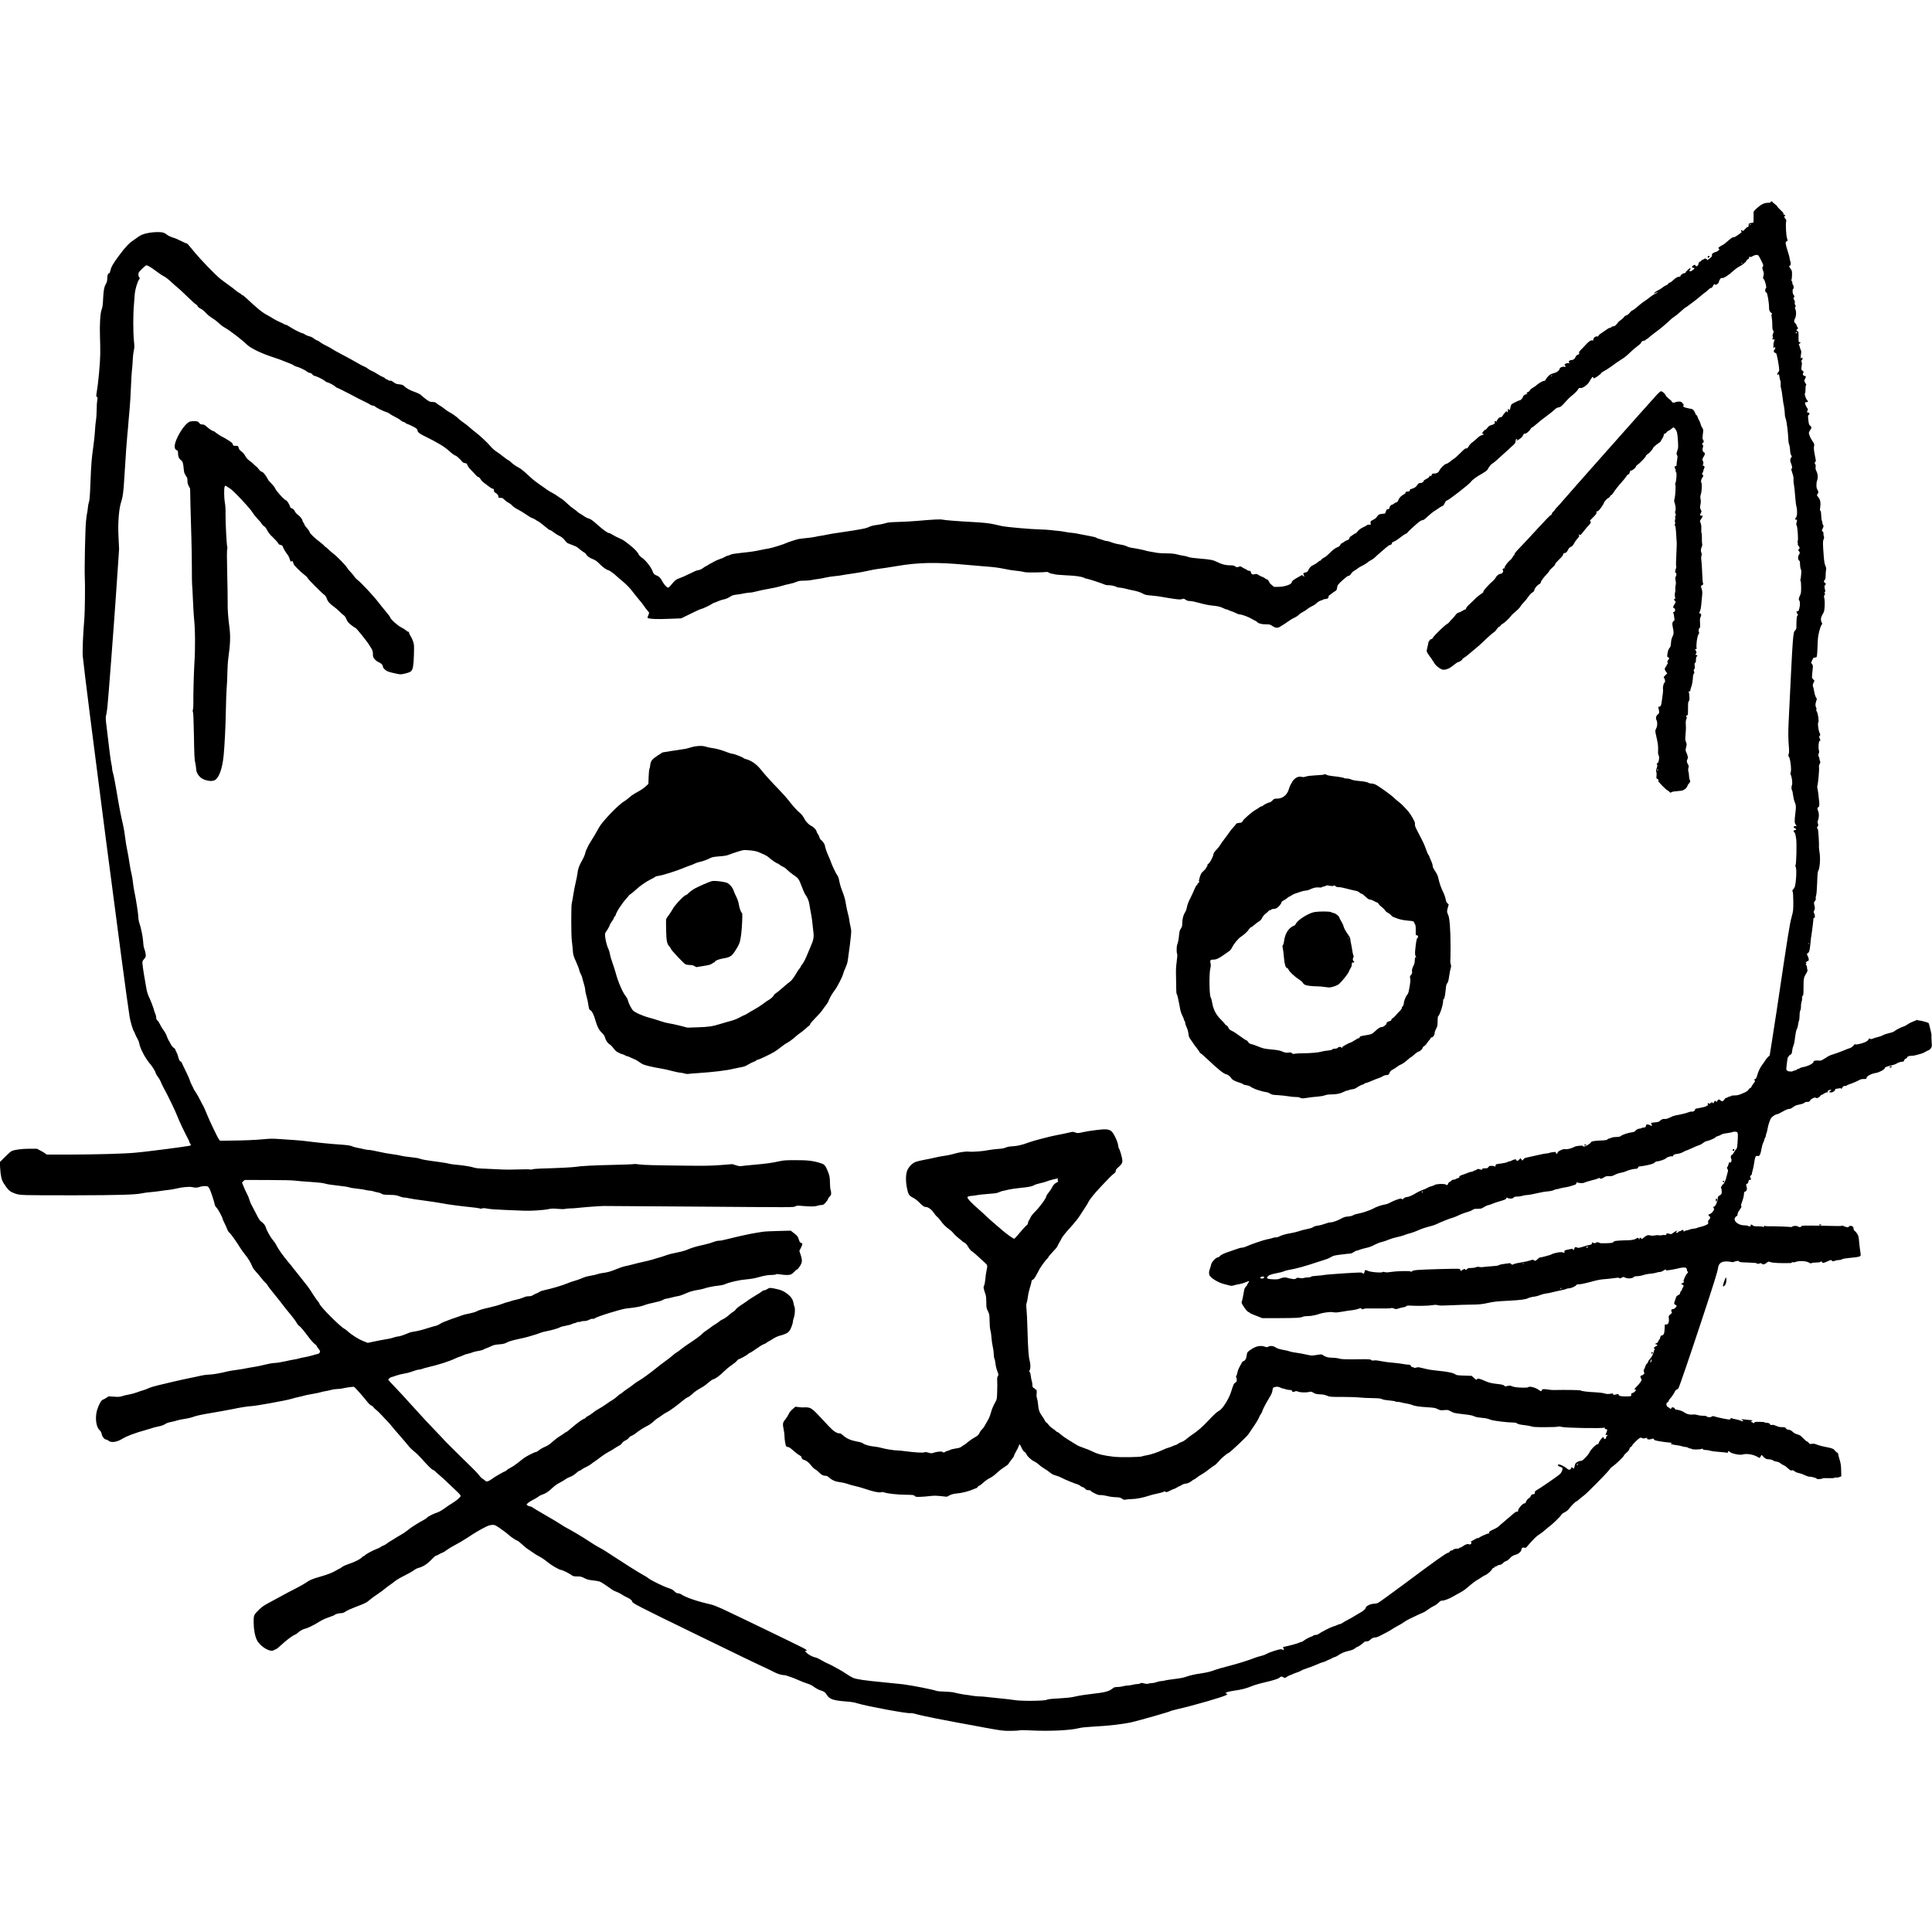 <?xml version="1.0" standalone="no"?>
<!DOCTYPE svg PUBLIC "-//W3C//DTD SVG 20010904//EN"
 "http://www.w3.org/TR/2001/REC-SVG-20010904/DTD/svg10.dtd">
<svg version="1.0" xmlns="http://www.w3.org/2000/svg"
 width="3896pt" height="3896pt" viewBox="0 0 3896 3896"
 preserveAspectRatio="xMidYMid meet">
<g transform="translate(0,3896) scale(0.1,-0.1)"
fill="#000000" stroke="none">
<path d="M35706 34885 c-4 -11 -21 -15 -58 -15 -72 0 -137 -33 -221 -110 -64
-59 -68 -65 -65 -104 1 -22 1 -73 0 -112 l-2 -71 -47 -9 c-46 -9 -48 -10 -51
-46 -2 -29 -8 -38 -22 -38 -10 0 -34 -19 -54 -42 -28 -35 -37 -41 -47 -30 -7
6 -19 12 -26 12 -11 0 -11 -4 -1 -20 7 -10 10 -21 8 -23 -45 -41 -146 -107
-158 -102 -19 7 -48 -12 -139 -92 -40 -35 -77 -63 -82 -63 -13 0 -91 -52 -91
-61 0 -5 7 -12 16 -17 13 -7 11 -13 -16 -35 -17 -15 -39 -27 -48 -27 -9 0 -32
-9 -51 -21 -27 -16 -32 -25 -28 -45 4 -21 -4 -32 -47 -66 -39 -31 -52 -37 -54
-25 -5 24 -41 31 -61 13 -10 -9 -25 -16 -34 -16 -9 0 -17 -6 -17 -14 0 -8 -11
-17 -25 -20 -16 -4 -27 -15 -30 -34 -9 -42 -20 -57 -44 -60 -14 -2 -21 2 -21
12 0 20 -19 20 -48 0 -30 -21 -28 -44 3 -44 14 0 25 -4 25 -9 0 -15 -60 -61
-79 -61 -26 0 -33 11 -15 25 9 6 15 19 13 29 -3 15 -12 11 -51 -24 -27 -23
-48 -48 -48 -56 0 -9 -11 -14 -29 -14 -16 0 -31 -6 -35 -15 -3 -8 -12 -15 -21
-15 -8 0 -15 -9 -15 -20 0 -15 -7 -20 -27 -20 -35 0 -75 -24 -131 -78 -24 -23
-53 -42 -64 -42 -11 0 -22 -8 -25 -20 -3 -11 -20 -24 -39 -30 -19 -6 -53 -27
-76 -46 -22 -19 -57 -42 -77 -50 -40 -17 -105 -64 -98 -71 3 -2 19 3 37 12 18
9 34 14 37 11 4 -3 -18 -17 -48 -30 -30 -13 -81 -46 -114 -74 -33 -27 -76 -59
-94 -70 -40 -24 -121 -88 -189 -148 -26 -23 -56 -43 -67 -45 -10 -2 -33 -23
-50 -45 -20 -28 -43 -45 -68 -53 -21 -7 -42 -22 -48 -34 -6 -12 -35 -40 -65
-61 -30 -22 -54 -42 -54 -46 0 -3 -15 -23 -34 -43 -25 -27 -42 -37 -64 -37
-17 0 -32 -6 -36 -15 -3 -8 -16 -15 -28 -15 -13 0 -49 -19 -81 -43 -31 -23
-77 -55 -102 -70 -24 -15 -47 -37 -50 -47 -5 -15 -12 -19 -29 -14 -30 7 -76
-30 -76 -62 0 -21 -4 -24 -20 -19 -29 9 -69 -17 -128 -82 -29 -32 -73 -79 -99
-104 -36 -36 -44 -50 -39 -67 6 -18 1 -24 -27 -36 -21 -8 -38 -24 -42 -38 -12
-40 -46 -68 -81 -68 -38 0 -71 -27 -55 -43 17 -17 13 -26 -9 -20 -26 7 -80
-15 -80 -33 0 -8 5 -14 10 -14 6 0 10 -7 10 -16 0 -12 -6 -15 -25 -10 -35 9
-95 -18 -95 -43 0 -27 -52 -68 -103 -82 -77 -20 -105 -38 -146 -89 -23 -29
-41 -56 -41 -61 0 -5 -8 -9 -17 -9 -29 0 -106 -42 -150 -81 -22 -21 -60 -47
-83 -59 -23 -12 -49 -34 -58 -51 -9 -16 -22 -29 -29 -29 -6 0 -19 -8 -29 -17
-15 -16 -15 -17 2 -24 15 -6 12 -8 -12 -8 -30 -1 -74 -35 -74 -58 0 -14 -43
-63 -56 -63 -20 0 -161 -69 -174 -85 -7 -8 -17 -36 -21 -62 -11 -57 -15 -62
-34 -37 -14 18 -14 18 -15 -8 0 -14 -3 -34 -7 -44 -6 -16 -7 -16 -13 2 -7 17
-11 15 -45 -21 -20 -22 -41 -50 -45 -62 -6 -14 -21 -24 -45 -29 -19 -3 -35
-10 -35 -14 0 -4 -9 -17 -20 -30 -11 -13 -20 -30 -21 -39 0 -10 -2 -12 -6 -3
-2 6 -12 12 -20 12 -11 0 -14 -7 -9 -25 7 -28 -13 -43 -79 -60 -29 -8 -48 -22
-70 -52 -16 -23 -36 -41 -44 -40 -14 2 -61 -56 -61 -74 0 -5 7 -9 15 -9 31 0
14 -19 -22 -26 -28 -5 -55 -23 -103 -69 -36 -34 -79 -70 -96 -80 -17 -10 -46
-41 -63 -70 -26 -42 -36 -51 -54 -48 -18 4 -42 -16 -117 -92 -52 -53 -108
-103 -125 -112 -16 -9 -52 -35 -79 -59 -27 -23 -63 -45 -81 -48 -37 -7 -115
-84 -142 -140 -18 -38 -53 -56 -110 -56 -21 0 -35 -6 -38 -15 -14 -43 -17 -50
-22 -37 -7 18 -21 14 -28 -9 -4 -11 -30 -32 -61 -47 -30 -14 -54 -32 -54 -38
0 -23 -31 -44 -66 -44 -29 0 -39 -6 -66 -45 -29 -42 -58 -59 -135 -81 -7 -2
-13 -12 -13 -23 0 -16 -8 -20 -42 -23 -36 -2 -44 -7 -46 -25 -2 -13 -8 -23
-14 -23 -6 0 -32 -16 -58 -35 -33 -24 -54 -50 -69 -85 -15 -35 -27 -50 -41
-50 -10 0 -32 -11 -48 -25 -17 -14 -37 -25 -46 -25 -18 0 -46 -39 -49 -68 -1
-15 -8 -20 -26 -19 -21 2 -28 -5 -42 -43 l-17 -45 -63 -8 c-65 -8 -68 -10
-113 -72 -10 -15 -38 -35 -61 -45 -51 -22 -67 -44 -54 -77 8 -22 6 -23 -31
-23 -21 0 -42 -5 -45 -11 -4 -5 -30 -21 -58 -33 -64 -29 -111 -64 -141 -105
-13 -17 -25 -29 -28 -26 -3 3 -20 -6 -39 -20 -19 -14 -46 -33 -61 -42 -17 -11
-28 -27 -28 -40 0 -16 -9 -24 -37 -33 -21 -7 -55 -25 -75 -41 -20 -16 -42 -29
-48 -29 -6 0 -15 -12 -21 -27 -7 -21 -24 -34 -67 -52 -36 -16 -79 -46 -117
-84 -96 -94 -108 -104 -154 -127 -24 -12 -46 -30 -48 -41 -3 -10 -9 -16 -15
-13 -5 3 -27 -11 -49 -30 -22 -20 -64 -47 -93 -60 -53 -24 -72 -44 -105 -109
-13 -25 -25 -34 -59 -42 -35 -7 -42 -13 -38 -27 3 -10 9 -28 13 -40 l6 -23
-22 20 -23 20 -71 -39 c-96 -52 -137 -83 -137 -105 0 -44 -136 -93 -266 -95
l-91 -1 -46 38 c-26 21 -47 43 -47 49 0 15 -41 70 -48 64 -3 -3 -23 8 -45 24
-23 17 -48 30 -57 30 -9 0 -37 14 -63 31 -41 27 -50 29 -83 20 -46 -13 -70 -1
-79 39 -5 25 -12 30 -35 30 -16 0 -32 5 -36 11 -3 6 -23 18 -43 26 -20 8 -49
24 -64 35 -26 19 -33 19 -68 8 -36 -12 -42 -12 -69 8 -24 18 -43 22 -102 22
-90 0 -166 19 -255 63 -93 46 -130 54 -351 72 -133 11 -207 21 -240 34 -26 10
-72 22 -102 25 -30 4 -88 16 -128 27 -53 14 -107 19 -205 20 -72 0 -154 5
-182 9 -27 5 -89 16 -137 24 -49 8 -92 17 -97 20 -15 9 -200 47 -276 57 -40 5
-89 19 -115 33 -28 15 -78 28 -135 36 -49 7 -123 25 -163 41 -40 16 -86 29
-102 29 -16 0 -51 8 -77 19 -26 10 -64 22 -83 26 -19 4 -43 14 -52 22 -9 8
-81 26 -160 39 -79 14 -168 31 -198 38 -30 8 -91 17 -134 21 -44 3 -107 12
-140 20 -34 7 -97 16 -141 20 -44 3 -112 11 -151 16 -38 5 -146 12 -240 14
-164 4 -628 45 -729 64 -27 6 -97 21 -155 35 -104 25 -241 39 -475 51 -242 12
-541 36 -579 46 -41 11 -194 3 -521 -26 -88 -8 -253 -17 -368 -20 -170 -5
-218 -10 -264 -27 -31 -10 -104 -25 -163 -33 -66 -8 -122 -21 -148 -34 -23
-12 -68 -28 -100 -36 -63 -16 -362 -65 -547 -90 -66 -8 -158 -24 -205 -34 -47
-11 -110 -22 -140 -26 -30 -4 -80 -13 -111 -21 -30 -7 -108 -18 -173 -24 -64
-6 -138 -15 -164 -20 -51 -12 -218 -66 -242 -79 -42 -23 -294 -102 -355 -111
-38 -6 -110 -19 -160 -30 -122 -27 -198 -38 -406 -60 -109 -11 -186 -24 -200
-33 -13 -8 -40 -17 -59 -21 -19 -4 -51 -17 -70 -30 -19 -13 -61 -31 -93 -40
-31 -9 -83 -32 -116 -51 -33 -19 -62 -35 -66 -35 -3 0 -26 -13 -50 -30 -24
-16 -48 -30 -54 -30 -5 0 -23 -11 -39 -25 -36 -30 -92 -55 -125 -55 -12 0 -85
-31 -161 -70 -76 -38 -168 -79 -205 -91 -68 -23 -87 -38 -169 -137 -24 -29
-49 -52 -57 -52 -27 0 -83 60 -119 129 -37 70 -64 97 -123 120 -40 16 -56 35
-77 92 -28 75 -137 212 -204 258 -37 25 -64 51 -70 68 -5 16 -33 54 -61 85
-56 61 -232 200 -277 219 -64 27 -152 71 -194 98 -25 16 -52 30 -61 30 -35 2
-114 57 -236 166 -106 94 -137 116 -181 129 -29 8 -69 28 -90 44 -20 16 -55
38 -77 50 -22 11 -49 30 -60 42 -11 13 -45 39 -75 58 -30 19 -91 70 -135 112
-44 43 -96 86 -115 95 -19 10 -53 33 -75 50 -22 18 -69 47 -105 65 -61 31
-133 79 -324 218 -44 31 -127 103 -185 158 -64 61 -128 112 -161 129 -60 30
-137 85 -180 128 -16 15 -33 27 -38 27 -6 0 -48 30 -94 66 -45 37 -112 86
-148 109 -36 23 -87 68 -113 100 -56 69 -229 231 -307 288 -30 22 -82 65 -115
95 -33 30 -91 76 -130 102 -38 26 -81 60 -95 75 -32 35 -132 106 -190 135 -25
13 -67 42 -95 65 -27 23 -66 50 -85 60 -19 10 -50 31 -68 46 -34 30 -37 31
-109 34 -33 1 -56 13 -115 57 -41 31 -80 64 -88 73 -18 22 -73 49 -162 81 -81
30 -138 62 -185 106 -26 25 -43 31 -101 38 -58 6 -78 13 -117 44 -33 25 -54
34 -70 30 -13 -3 -27 1 -34 10 -8 9 -22 16 -32 16 -10 0 -24 8 -31 18 -7 11
-29 24 -49 31 -19 6 -67 32 -105 57 -38 26 -91 55 -118 65 -27 10 -61 30 -76
44 -15 14 -50 34 -77 45 -28 10 -93 45 -144 76 -52 31 -184 104 -294 161 -110
58 -209 113 -220 123 -11 10 -59 36 -107 59 -49 23 -103 55 -121 71 -18 16
-46 32 -63 36 -16 4 -46 21 -66 39 -23 19 -60 37 -93 45 -31 7 -70 24 -87 37
-18 13 -39 23 -48 23 -25 0 -187 82 -255 129 -33 22 -68 41 -78 41 -11 0 -31
8 -45 18 -15 10 -54 28 -87 42 -33 13 -89 42 -125 65 -36 23 -84 52 -108 64
-108 55 -211 138 -439 353 -34 32 -68 58 -77 58 -9 0 -16 4 -16 10 0 5 -18 19
-41 31 -23 11 -60 37 -82 58 -23 20 -88 70 -145 110 -56 40 -130 95 -165 123
-98 81 -394 387 -503 520 -144 177 -155 188 -170 188 -7 0 -57 23 -111 50 -54
28 -129 60 -167 70 -40 12 -86 33 -108 50 -58 47 -99 60 -187 60 -165 0 -323
-36 -391 -89 -19 -15 -67 -48 -106 -74 -87 -57 -163 -136 -285 -300 -121 -161
-166 -238 -181 -309 -7 -32 -17 -58 -24 -58 -25 0 -38 -33 -40 -100 -1 -53 -7
-78 -26 -112 -37 -64 -49 -126 -58 -303 -6 -128 -12 -171 -29 -214 -29 -72
-43 -307 -34 -558 4 -103 7 -262 5 -353 -2 -172 -41 -588 -69 -748 -15 -87
-15 -93 1 -105 16 -12 17 -20 7 -72 -6 -32 -11 -117 -11 -189 0 -71 -6 -166
-14 -210 -8 -45 -17 -139 -20 -211 -4 -71 -17 -206 -31 -300 -36 -257 -45
-359 -60 -740 -11 -279 -17 -359 -30 -395 -9 -25 -20 -84 -24 -131 -4 -47 -11
-90 -14 -96 -4 -6 -14 -84 -23 -174 -15 -160 -32 -955 -23 -1129 8 -156 2
-681 -9 -820 -28 -329 -41 -664 -32 -765 47 -499 869 -6827 946 -7280 15 -89
66 -258 84 -280 6 -7 17 -31 25 -55 9 -24 29 -65 44 -90 16 -25 34 -70 40
-101 19 -108 121 -299 223 -419 47 -55 103 -148 112 -186 4 -16 23 -48 43 -72
19 -24 46 -71 59 -105 13 -34 42 -93 64 -132 68 -120 240 -477 266 -552 24
-70 153 -342 214 -453 16 -30 30 -62 30 -71 0 -9 7 -22 15 -29 22 -18 18 -39
-8 -45 -29 -6 -345 -51 -422 -60 -33 -3 -161 -19 -285 -36 -124 -16 -299 -36
-390 -44 -219 -21 -802 -37 -1346 -38 l-441 0 -34 25 c-19 14 -63 41 -99 59
l-65 34 -155 0 c-158 -1 -304 -21 -360 -50 -15 -8 -73 -60 -130 -117 l-103
-103 6 -110 c9 -162 29 -250 71 -315 92 -143 122 -170 235 -210 95 -34 131
-35 1241 -34 815 1 1190 12 1308 39 35 9 119 20 185 25 67 6 160 17 207 25 47
7 117 17 155 20 39 4 104 15 145 25 120 30 273 44 325 31 60 -15 105 -14 156
5 54 19 143 21 165 4 8 -8 22 -26 30 -42 26 -50 94 -255 109 -331 3 -15 19
-39 35 -54 27 -24 120 -196 120 -222 0 -6 16 -43 35 -81 20 -39 45 -95 56
-125 12 -32 31 -62 45 -72 23 -15 151 -194 223 -313 18 -30 59 -86 90 -125 72
-89 111 -153 156 -260 8 -19 39 -60 69 -92 30 -32 75 -86 100 -119 25 -34 64
-78 86 -98 23 -20 45 -47 50 -60 4 -13 71 -99 147 -192 76 -93 147 -182 157
-199 11 -16 52 -68 91 -115 105 -124 180 -224 194 -256 6 -16 30 -42 52 -57
22 -16 90 -96 153 -181 68 -92 127 -161 149 -175 20 -12 39 -31 42 -41 3 -11
22 -38 41 -61 19 -23 32 -47 29 -53 -3 -6 -8 -18 -11 -28 -3 -9 -22 -19 -42
-23 -20 -4 -70 -17 -112 -30 -41 -13 -107 -28 -146 -34 -39 -6 -88 -17 -110
-24 -21 -8 -64 -17 -94 -21 -30 -4 -113 -21 -185 -37 -71 -17 -166 -32 -210
-34 -49 -2 -125 -15 -195 -33 -63 -17 -164 -38 -225 -47 -60 -9 -139 -23 -175
-31 -36 -8 -119 -22 -185 -30 -66 -8 -146 -22 -178 -30 -133 -34 -305 -64
-371 -64 -39 0 -109 -9 -156 -20 -47 -11 -152 -34 -235 -50 -82 -16 -233 -50
-335 -74 -102 -25 -242 -58 -311 -74 -69 -16 -155 -43 -190 -60 -35 -16 -80
-33 -99 -37 -19 -4 -73 -22 -120 -40 -47 -18 -119 -38 -160 -45 -41 -6 -104
-21 -139 -32 -55 -18 -77 -20 -172 -13 l-109 7 -47 -32 c-26 -17 -58 -33 -70
-36 -29 -8 -83 -105 -113 -204 -46 -152 -24 -340 46 -407 20 -18 37 -46 41
-65 12 -68 58 -128 97 -128 11 0 30 -9 42 -21 50 -47 165 -33 277 34 103 62
238 113 500 187 76 22 142 42 146 45 5 2 46 12 92 21 57 11 97 25 125 44 27
19 67 34 120 44 43 8 99 22 124 31 25 9 92 23 150 31 58 9 123 23 145 31 96
35 185 55 410 92 132 22 318 56 413 75 188 39 309 57 387 61 90 4 697 114 795
144 52 16 122 34 155 40 33 6 80 18 105 26 25 8 101 24 170 35 69 11 143 27
165 34 22 8 60 17 85 20 25 3 78 14 119 25 41 12 102 21 135 21 34 0 77 5 97
10 19 5 80 17 134 25 78 11 102 12 113 2 30 -24 188 -204 246 -279 39 -51 71
-82 97 -93 21 -10 41 -25 44 -35 3 -9 24 -31 48 -48 23 -16 78 -70 122 -118
44 -48 100 -108 124 -133 25 -25 61 -67 80 -92 20 -26 93 -111 163 -190 69
-79 144 -167 165 -195 21 -29 70 -76 108 -107 39 -30 104 -92 145 -138 132
-149 223 -239 240 -239 9 0 25 -10 36 -21 10 -12 55 -52 99 -89 44 -37 131
-116 192 -176 62 -60 140 -134 173 -165 37 -34 60 -63 60 -76 0 -23 -89 -99
-173 -148 -27 -15 -92 -59 -145 -98 -60 -43 -118 -77 -152 -87 -73 -22 -195
-85 -212 -108 -7 -10 -40 -32 -73 -49 -33 -17 -89 -49 -125 -72 -36 -23 -78
-49 -93 -59 -16 -9 -61 -43 -100 -74 -40 -32 -99 -72 -132 -89 -33 -18 -85
-49 -115 -69 -30 -20 -71 -45 -90 -55 -19 -10 -53 -32 -75 -50 -22 -18 -57
-38 -77 -44 -20 -7 -42 -18 -48 -26 -7 -8 -49 -28 -93 -45 -85 -33 -216 -105
-230 -127 -4 -7 -14 -13 -21 -13 -7 0 -23 -11 -36 -25 -37 -39 -144 -93 -259
-131 -63 -21 -121 -47 -143 -64 -20 -17 -40 -30 -45 -30 -4 0 -35 -16 -67 -36
-79 -47 -180 -87 -332 -130 -150 -42 -217 -70 -281 -119 -26 -19 -119 -72
-207 -117 -89 -44 -215 -111 -281 -148 -66 -36 -181 -99 -255 -138 -108 -58
-150 -87 -208 -144 -103 -101 -107 -109 -106 -258 0 -133 26 -274 65 -352 69
-136 274 -257 345 -203 10 8 27 15 36 15 9 0 62 42 116 93 102 95 227 188 272
202 13 4 36 20 51 34 36 36 107 77 149 86 52 10 183 74 283 138 58 37 125 68
197 92 60 20 113 42 120 49 13 17 86 36 136 36 26 0 53 10 88 35 28 19 121 61
206 93 189 71 210 82 280 142 30 26 98 76 150 110 52 35 120 84 150 110 30 26
75 60 100 76 25 16 71 50 103 77 32 26 119 77 195 114 75 37 159 84 186 105
27 21 67 42 90 48 93 23 181 78 264 166 46 49 87 84 98 84 11 0 35 11 54 24
19 12 52 28 72 35 21 7 63 33 95 58 32 24 105 69 163 98 58 29 169 95 247 146
143 95 242 154 366 217 81 42 157 53 205 28 47 -24 222 -151 263 -190 42 -40
156 -116 175 -116 7 0 46 -31 87 -69 41 -38 88 -77 103 -87 16 -10 65 -44 110
-75 44 -32 112 -74 152 -94 39 -19 108 -67 154 -106 75 -63 241 -159 277 -159
21 0 154 -65 200 -98 40 -29 50 -32 122 -32 69 0 86 -4 146 -35 56 -28 86 -36
168 -45 55 -6 116 -16 135 -22 29 -9 123 -70 259 -168 14 -11 53 -29 86 -41
33 -12 85 -39 116 -60 32 -21 77 -46 100 -55 48 -19 99 -60 99 -81 0 -32 105
-86 1272 -654 896 -437 1268 -616 1418 -684 58 -27 132 -63 165 -81 69 -37
154 -64 203 -64 19 0 48 -6 65 -14 18 -7 52 -19 77 -26 25 -6 92 -34 150 -60
58 -27 139 -58 180 -70 53 -16 95 -37 142 -72 39 -28 89 -55 117 -63 68 -18
106 -42 129 -84 53 -94 129 -122 387 -142 112 -8 173 -18 240 -39 179 -56 988
-206 1059 -197 24 3 62 -2 100 -13 129 -40 483 -110 1421 -282 319 -58 349
-62 490 -62 83 0 168 4 190 10 26 6 98 6 205 0 380 -21 816 -2 996 44 50 13
142 23 272 30 339 18 615 50 797 91 134 30 757 208 771 220 7 6 68 23 136 39
363 83 959 257 1001 290 l22 19 -25 9 c-25 10 -25 10 15 27 22 10 86 23 142
31 138 18 263 50 355 91 44 19 159 53 267 78 189 44 280 74 302 101 15 19 44
18 74 -2 24 -15 27 -15 73 15 27 17 54 31 61 31 7 0 29 9 49 20 20 10 62 26
92 35 30 10 67 26 82 37 15 10 71 33 123 49 52 16 139 50 194 74 54 25 107 45
117 45 11 0 39 11 64 24 25 13 56 27 70 31 14 4 36 15 50 25 14 10 39 21 57
24 17 4 49 20 70 35 56 40 119 68 193 85 87 20 117 32 152 61 16 14 36 25 44
25 14 0 128 82 139 101 4 5 23 9 44 9 29 0 46 7 70 30 36 35 70 50 110 50 15
0 50 12 77 26 27 15 84 44 127 65 43 22 104 57 135 78 31 21 86 53 122 71 35
18 83 47 106 64 23 18 75 48 115 68 145 71 264 126 287 133 13 4 51 28 85 54
34 26 87 59 118 73 32 14 76 45 100 69 34 34 49 43 74 41 34 -3 156 44 225 87
25 16 59 35 75 43 89 45 149 84 203 131 87 76 177 144 214 163 18 9 53 31 78
49 25 18 56 36 70 40 35 11 118 82 136 116 8 16 21 29 30 29 8 0 17 7 20 15 4
8 14 15 24 15 10 0 23 6 29 14 6 7 30 16 52 19 29 4 49 14 68 35 14 17 43 36
64 42 23 7 50 27 69 51 31 39 87 72 140 83 39 9 98 63 98 91 0 37 25 55 60 45
28 -8 33 -5 81 53 94 111 173 188 225 217 28 16 79 56 115 88 35 32 75 65 89
74 44 28 220 199 235 228 9 18 35 38 69 54 37 18 65 41 89 73 38 51 129 143
142 143 7 0 44 29 100 78 11 9 40 32 65 51 56 42 454 445 495 501 37 50 41 54
85 85 67 49 210 187 216 209 3 12 27 40 53 61 34 26 52 50 60 76 7 22 20 40
31 44 10 3 22 15 25 26 9 28 134 148 162 155 13 4 30 1 38 -6 14 -12 49 -10
88 5 13 6 16 3 11 -8 -8 -22 40 -33 81 -18 43 15 53 14 59 -7 5 -14 29 -22
114 -36 59 -11 141 -22 182 -25 63 -5 72 -8 55 -18 -17 -10 -16 -12 20 -21 22
-6 66 -13 99 -17 32 -4 76 -13 98 -21 22 -8 55 -14 72 -14 17 0 40 -7 50 -15
11 -8 30 -15 42 -15 13 0 26 -4 29 -10 8 -13 156 -13 191 0 22 9 29 8 36 -5 6
-10 24 -15 57 -15 27 0 67 -7 91 -15 23 -8 103 -19 178 -24 76 -5 145 -13 155
-16 13 -6 20 -2 24 14 7 26 9 26 42 -2 39 -33 204 -65 251 -49 71 25 213 4
296 -44 22 -13 44 -24 47 -24 4 0 14 14 23 31 l16 31 44 -43 c40 -39 48 -43
106 -47 42 -3 70 -10 83 -22 11 -10 43 -21 70 -25 31 -5 60 -16 75 -30 14 -13
43 -31 65 -40 22 -9 60 -35 85 -59 50 -48 70 -58 90 -46 9 6 26 -1 49 -19 22
-17 55 -31 82 -35 26 -4 79 -22 119 -42 40 -19 82 -33 94 -32 33 4 140 -24
152 -40 8 -11 24 -13 67 -8 32 4 57 11 57 14 0 4 50 6 111 4 70 -3 115 0 121
6 6 6 23 9 38 6 14 -3 43 1 64 10 l38 16 -3 117 c-2 111 -7 140 -44 262 -8 27
-15 57 -15 68 0 10 -13 27 -30 36 -16 10 -35 27 -40 37 -17 32 -65 50 -179 70
-59 10 -135 30 -170 44 -50 22 -71 25 -110 20 -45 -6 -50 -4 -66 20 -10 14
-24 26 -32 26 -9 0 -43 29 -77 64 -52 55 -70 67 -121 81 -38 11 -70 28 -89 47
-31 32 -64 48 -101 48 -13 0 -29 10 -39 25 -15 22 -23 25 -79 25 -45 0 -77 7
-117 26 -32 15 -63 23 -76 20 -28 -7 -54 2 -54 19 0 13 -40 24 -94 26 -27 1
-28 2 -8 7 12 4 -29 8 -93 9 -94 2 -115 -1 -115 -13 0 -18 -4 -18 -42 2 l-32
16 24 13 c22 12 19 13 -45 19 -39 4 -92 9 -120 12 l-50 5 24 -21 c23 -20 23
-20 2 -20 -12 0 -35 7 -50 15 -16 8 -56 19 -89 24 -34 5 -70 15 -81 21 -17 9
-21 8 -21 -5 0 -9 -6 -18 -14 -21 -16 -6 -244 39 -304 60 -34 12 -43 12 -59 1
-24 -19 -87 -19 -103 0 -9 11 -32 15 -80 15 -37 0 -86 7 -109 15 -28 10 -61
13 -99 9 -64 -6 -126 11 -176 50 -30 22 -109 48 -152 48 -11 0 -24 10 -30 22
-13 30 -64 35 -71 7 -5 -20 -6 -20 -35 4 -16 14 -34 25 -39 25 -14 0 -29 45
-22 68 2 11 13 22 24 25 10 3 19 14 19 25 0 10 10 27 21 38 27 24 96 125 109
159 5 14 20 29 33 34 12 5 28 15 33 22 16 21 192 534 459 1339 259 782 330
1010 341 1089 12 93 67 135 174 133 36 -1 79 -6 96 -11 20 -5 37 -5 50 2 10 6
36 14 56 17 30 6 40 4 48 -9 7 -13 36 -17 178 -21 122 -4 174 -9 185 -19 14
-11 22 -11 47 -1 26 11 33 10 50 -5 24 -22 57 -15 100 22 32 26 32 26 78 10
44 -15 200 -23 376 -18 49 1 57 3 52 17 -5 14 -4 15 9 4 13 -11 26 -10 75 5
80 24 201 17 259 -16 32 -18 44 -20 53 -11 7 7 43 12 89 12 43 0 81 5 84 10 9
14 46 12 42 -2 -4 -23 34 -19 96 11 64 31 97 39 97 22 0 -18 33 -21 63 -6 16
8 51 15 76 15 27 0 56 7 69 16 16 11 69 20 170 29 151 13 195 24 204 47 3 7 0
45 -7 83 -7 39 -18 123 -23 187 -8 98 -14 125 -36 163 -15 25 -38 52 -51 61
-17 11 -25 26 -25 44 0 16 -7 36 -16 44 -20 20 -73 21 -80 1 -8 -20 -40 -18
-94 6 -24 11 -46 16 -48 11 -1 -5 -44 -8 -95 -6 -51 2 -233 5 -404 8 -248 3
-313 1 -313 -9 0 -21 -50 -28 -69 -10 -23 19 -90 19 -119 -1 -12 -8 -27 -12
-32 -9 -6 4 -79 8 -163 11 -83 2 -165 5 -182 5 -16 1 -50 1 -75 0 -25 -2 -62
0 -82 4 -33 6 -38 5 -38 -11 0 -14 -3 -15 -12 -6 -8 8 -45 12 -102 12 -77 0
-93 3 -112 21 -24 22 -47 18 -37 -6 4 -11 -3 -15 -25 -15 -17 0 -34 5 -37 10
-3 6 -34 10 -69 10 -99 0 -196 62 -196 126 0 24 31 64 50 64 6 0 10 14 10 31
0 20 14 51 40 88 41 58 48 77 30 83 -5 2 4 39 21 83 18 45 34 108 37 142 4 51
8 63 22 63 9 0 23 11 30 25 11 21 12 34 2 71 -13 48 -10 64 13 64 8 0 17 12
21 28 10 49 14 53 33 50 25 -4 27 4 11 43 -12 27 -11 32 9 45 11 8 21 25 21
38 0 12 7 42 15 67 8 24 21 90 30 147 17 118 27 144 58 142 12 -1 28 -2 34 -1
21 2 42 56 54 138 7 43 22 99 35 125 13 26 24 56 24 66 0 10 7 27 15 38 8 10
15 29 15 40 0 12 6 37 14 55 8 19 17 57 21 84 9 68 52 195 74 222 27 32 91 73
115 73 12 0 55 20 97 44 83 47 130 66 164 66 12 0 44 17 70 37 38 29 64 39
123 49 48 9 83 21 97 34 14 13 35 20 63 20 35 0 43 4 54 27 16 33 104 75 117
55 11 -18 66 4 86 34 8 13 21 24 28 24 7 0 28 11 47 25 19 14 45 25 58 25 18
0 23 4 18 16 -4 11 5 19 30 30 42 18 59 9 27 -13 -33 -22 -28 -33 12 -33 37 0
85 35 85 62 0 7 12 13 28 13 15 1 42 5 61 9 24 6 32 5 27 -3 -4 -6 -3 -11 3
-11 6 0 17 14 26 30 13 25 22 30 50 30 19 0 35 4 35 9 0 5 37 21 83 36 45 15
111 43 146 62 52 29 74 35 117 34 47 -1 54 2 54 19 0 38 98 90 194 104 63 10
176 71 176 97 0 19 32 31 155 60 28 6 61 19 75 28 35 22 90 41 123 41 22 0 30
6 38 29 6 18 20 32 35 35 13 4 24 13 24 21 0 20 43 36 94 34 23 0 61 6 86 14
25 8 68 20 95 26 28 7 68 24 89 38 22 14 51 29 65 33 14 3 37 22 49 41 22 31
23 41 17 114 -5 75 -7 122 -5 163 1 14 -49 221 -56 230 -7 11 -153 52 -185 52
-21 0 -39 5 -39 10 0 6 -12 4 -29 -5 -16 -8 -54 -24 -84 -35 -31 -12 -72 -34
-92 -50 -21 -17 -56 -35 -79 -41 -45 -12 -159 -71 -191 -99 -11 -10 -55 -25
-98 -34 -43 -9 -97 -27 -120 -40 -23 -13 -65 -29 -93 -35 -28 -5 -75 -20 -104
-31 -37 -15 -56 -18 -64 -10 -16 16 -26 12 -36 -14 -5 -15 -29 -33 -62 -49
-67 -31 -188 -59 -203 -47 -8 6 -19 0 -33 -20 -20 -27 -73 -62 -87 -59 -3 1
-43 -15 -88 -34 -45 -19 -118 -47 -162 -62 -44 -15 -100 -34 -125 -42 -25 -9
-59 -27 -77 -39 -17 -13 -34 -24 -37 -24 -3 0 -22 -12 -43 -26 -33 -22 -46
-25 -93 -21 -62 5 -100 -5 -100 -27 0 -34 -121 -92 -231 -110 -21 -4 -42 -13
-49 -21 -6 -7 -18 -11 -26 -8 -7 3 -16 -2 -20 -10 -3 -8 -22 -18 -42 -22 -20
-4 -43 -11 -50 -17 -7 -6 -33 -8 -59 -5 -59 6 -77 27 -68 82 3 22 10 75 14
119 5 43 13 81 18 85 5 3 12 14 16 24 4 9 18 22 31 27 26 10 30 20 41 105 4
27 14 63 22 78 8 16 18 59 23 95 21 164 33 228 47 244 8 9 18 45 23 81 4 35
13 73 19 85 6 11 11 56 11 99 0 51 5 88 16 108 8 16 14 50 13 75 -1 42 5 83
18 120 3 8 5 31 4 51 -2 22 4 40 13 48 13 11 16 39 16 160 0 185 4 208 50 284
28 45 35 67 29 79 -5 9 -9 33 -9 53 0 23 -5 38 -15 41 -13 5 -13 9 -3 22 11
12 11 16 0 20 -10 3 -9 8 4 23 9 10 23 19 30 19 25 0 27 42 3 92 l-23 50 22
16 c29 23 39 62 52 204 5 65 15 140 21 166 8 39 39 292 39 330 0 6 7 12 15 12
20 0 20 52 0 90 -14 26 -13 33 2 64 14 30 15 43 5 87 -16 67 -15 72 9 100 14
17 19 33 16 54 -3 16 1 44 8 60 7 19 15 115 20 250 6 185 10 225 25 250 29 50
43 249 24 360 -8 50 -14 101 -13 115 3 37 2 73 -5 190 -9 147 -16 191 -27 185
-14 -9 -11 13 7 40 13 20 14 30 4 57 -10 27 -9 40 4 72 20 48 21 142 1 180
-19 37 -19 76 0 76 20 0 28 38 22 102 -10 114 -28 254 -37 281 -5 17 -5 39 0
53 14 37 40 326 33 368 -4 26 0 47 13 71 15 28 16 38 6 60 -7 14 -12 37 -12
50 0 13 -4 27 -10 30 -13 8 -13 68 1 82 7 7 7 23 -1 54 -16 57 -4 189 16 189
18 0 18 9 0 51 -13 30 -13 36 1 51 14 16 14 22 -5 65 -24 57 -40 187 -24 205
16 20 -4 175 -29 216 -13 23 -16 38 -10 46 6 7 4 20 -4 36 -19 34 -18 76 1
131 16 44 16 47 -4 75 -13 18 -27 63 -36 116 -8 48 -20 96 -25 107 -8 15 -6
31 9 67 l21 47 -27 28 c-29 30 -29 22 -8 216 6 52 4 65 -13 90 l-21 28 24 53
c20 46 26 52 54 52 23 0 33 6 39 23 4 12 11 105 14 207 5 156 10 202 33 295
15 61 36 120 46 131 18 21 19 24 4 52 -22 42 -20 90 5 137 12 22 28 54 37 70
20 37 27 220 11 282 -9 34 -8 45 5 64 12 17 13 26 4 37 -9 10 -9 15 2 22 8 5
10 17 6 36 -17 69 -18 90 -2 103 21 18 20 34 -4 49 -25 15 -25 35 -2 58 13 13
17 35 18 88 0 39 4 88 8 109 7 30 4 48 -12 85 -16 34 -25 83 -33 182 -21 269
-22 316 -4 353 12 27 13 40 5 62 -6 16 -10 42 -8 57 2 18 -4 32 -17 42 -19 14
-19 16 -3 48 25 51 27 62 12 83 -8 10 -14 30 -14 43 0 13 -5 32 -10 42 -6 11
-12 58 -13 106 -2 58 -7 88 -16 94 -10 6 -12 20 -6 56 14 92 7 155 -23 197
-15 21 -31 44 -37 52 -6 10 -4 20 8 33 22 24 21 50 -3 87 -25 38 -27 125 -4
192 19 56 13 127 -18 186 -15 30 -18 50 -14 79 4 27 2 46 -9 60 -13 20 -13 24
1 40 11 11 14 27 11 45 -40 197 -44 229 -33 284 7 31 2 43 -38 101 -43 64 -72
137 -67 167 2 8 14 31 27 50 31 45 30 60 -2 86 -23 18 -27 32 -37 114 -9 83
-8 95 7 103 26 15 20 48 -9 48 -28 0 -30 8 -13 44 9 21 8 29 -5 44 -19 21 -47
85 -47 107 0 10 10 15 30 15 35 0 38 15 9 46 -25 27 -55 127 -39 132 6 2 10
38 10 82 0 52 4 80 12 82 8 3 6 13 -8 34 -32 45 -34 59 -13 94 23 37 19 60
-10 60 -25 0 -43 30 -30 51 15 23 10 47 -10 54 -26 8 -30 32 -18 100 7 44 6
64 -3 78 -10 17 -9 22 4 29 17 10 22 58 6 58 -5 0 -10 -5 -10 -12 0 -9 -3 -9
-11 -1 -8 8 -9 28 -1 73 9 49 9 68 -2 89 -8 14 -17 42 -21 61 -4 19 -12 40
-17 47 -6 8 -3 15 11 23 26 14 27 30 1 30 -20 0 -21 4 -20 147 0 56 -3 64 -25
79 -25 17 -25 17 -5 31 24 17 25 29 5 49 -8 9 -15 23 -15 33 0 10 -11 28 -25
41 -30 28 -31 49 -5 100 24 47 27 135 6 185 -12 29 -12 36 -1 45 12 10 12 15
-1 36 -10 14 -14 34 -10 51 4 19 0 38 -14 58 -18 27 -18 31 -3 47 15 17 15 20
-5 48 -16 21 -22 44 -22 80 0 28 4 49 9 46 19 -12 18 55 -2 80 -10 14 -16 32
-13 41 4 9 -1 24 -11 35 -11 12 -13 22 -7 26 6 4 11 46 12 93 1 82 0 89 -28
128 -31 43 -37 61 -20 61 22 0 30 50 15 87 -8 19 -15 48 -15 62 0 15 -18 82
-40 150 -43 131 -51 191 -25 191 24 0 29 28 12 68 -18 42 -30 287 -17 333 7
24 4 35 -16 58 -25 30 -31 51 -14 51 6 0 10 7 10 15 0 8 -9 15 -20 15 -14 0
-18 5 -13 16 4 11 -14 35 -61 78 -36 34 -66 67 -66 74 0 7 -22 28 -50 48 -27
20 -50 40 -50 45 0 15 -27 10 -34 -6z m-401 -455 c-3 -5 -11 -10 -16 -10 -6 0
-7 5 -4 10 3 6 11 10 16 10 6 0 7 -4 4 -10z m158 -627 c8 -10 35 -58 58 -106
40 -84 42 -90 27 -114 -14 -23 -13 -30 5 -80 18 -49 19 -60 8 -104 -12 -47
-12 -52 7 -69 24 -23 61 -168 46 -178 -28 -19 -21 -92 9 -92 16 0 52 -211 51
-302 0 -32 3 -58 8 -58 4 0 8 -7 8 -15 0 -8 11 -22 25 -31 20 -13 23 -19 14
-30 -9 -11 -9 -28 0 -71 6 -31 11 -98 11 -149 0 -72 4 -96 16 -109 15 -15 15
-19 0 -60 -13 -33 -15 -49 -7 -64 7 -13 8 -22 1 -26 -15 -9 -12 -25 6 -32 9
-3 20 0 25 8 10 15 1 -37 -9 -55 -11 -20 -14 -126 -3 -126 6 0 11 5 11 10 0 6
5 10 10 10 15 0 12 -36 -5 -50 -24 -20 -19 -57 9 -64 14 -3 27 -14 30 -24 15
-48 45 -215 51 -277 6 -63 4 -72 -14 -89 -12 -11 -21 -31 -21 -45 1 -23 2 -24
11 -8 16 27 26 12 34 -50 4 -32 12 -64 17 -71 6 -6 8 -35 6 -63 -3 -30 0 -67
9 -90 7 -22 20 -100 28 -172 9 -73 18 -139 21 -147 9 -23 26 -160 26 -205 -1
-22 6 -58 15 -80 23 -60 50 -271 57 -450 1 -27 8 -63 15 -80 8 -16 16 -66 19
-110 3 -54 10 -88 22 -105 17 -24 17 -26 -1 -49 -24 -30 -24 -68 1 -122 20
-46 29 -128 10 -99 -19 29 -11 -16 16 -97 19 -56 25 -91 21 -126 -2 -26 2 -72
9 -102 6 -30 17 -130 24 -223 6 -92 18 -192 27 -223 20 -73 15 -189 -10 -217
-23 -25 -22 -42 3 -42 23 0 23 2 9 -56 -9 -34 -9 -48 1 -59 18 -22 37 -291 22
-315 -7 -12 -8 -21 -2 -25 6 -3 7 -17 4 -30 -4 -16 1 -30 15 -44 25 -25 27
-57 4 -70 -16 -9 -16 -11 -2 -28 27 -30 29 -50 8 -76 -26 -34 -26 -101 0 -119
14 -10 19 -26 19 -58 0 -54 11 -121 23 -135 9 -12 -4 -175 -15 -194 -4 -6 -3
-18 4 -25 6 -9 11 -59 11 -131 0 -96 -4 -124 -19 -154 -25 -48 -36 -97 -23
-105 21 -13 24 -96 6 -162 -15 -54 -20 -63 -39 -61 -16 1 -20 -3 -18 -18 2
-11 11 -28 19 -37 14 -15 14 -19 -1 -33 -15 -16 -19 -56 -21 -232 0 -30 -6
-48 -22 -63 -47 -43 -46 -20 -134 -1848 -11 -225 -9 -343 7 -533 4 -50 2 -89
-6 -113 -10 -32 -10 -40 4 -55 28 -31 56 -266 37 -313 -8 -20 -7 -36 4 -61 24
-58 35 -167 19 -205 -13 -32 -10 -86 7 -107 4 -6 12 -48 18 -93 6 -45 19 -103
30 -129 30 -75 32 -92 16 -224 -20 -171 -19 -205 6 -237 l21 -27 -31 -3 c-38
-4 -41 -28 -6 -44 14 -6 25 -17 25 -25 0 -7 -11 -13 -25 -13 -18 0 -25 -5 -25
-20 0 -11 4 -20 8 -20 16 0 31 -49 43 -137 13 -100 4 -494 -12 -525 -7 -12 -6
-25 3 -40 24 -46 6 -352 -24 -413 -6 -11 -19 -30 -30 -42 -16 -18 -18 -25 -8
-43 8 -15 12 -85 13 -204 0 -173 -1 -186 -31 -296 -44 -160 -70 -326 -302
-1885 -33 -220 -79 -516 -102 -659 l-41 -258 -37 -37 c-21 -20 -43 -47 -50
-61 -7 -14 -32 -50 -55 -80 -50 -65 -87 -141 -111 -228 -14 -51 -22 -66 -43
-74 -24 -9 -25 -11 -9 -22 16 -12 14 -17 -22 -66 -22 -29 -42 -61 -45 -72 -4
-10 -12 -18 -20 -18 -7 0 -23 -15 -34 -33 -16 -27 -41 -42 -118 -75 -83 -36
-109 -42 -165 -42 -39 0 -68 -4 -68 -10 0 -5 -10 -10 -22 -10 -13 0 -32 -7
-42 -15 -11 -8 -28 -15 -37 -15 -10 0 -26 -14 -36 -30 -23 -40 -49 -47 -77
-21 -30 28 -43 26 -65 -10 -14 -23 -20 -27 -24 -15 -10 25 -36 19 -43 -9 -6
-24 -24 -35 -24 -15 0 18 -39 10 -53 -10 -13 -19 -15 -19 -21 -4 -5 13 -9 14
-21 4 -12 -10 -13 -16 -4 -26 9 -11 8 -14 -1 -14 -8 0 -21 -7 -31 -16 -9 -8
-55 -22 -100 -30 -46 -9 -94 -18 -106 -20 -14 -3 -23 -12 -23 -23 0 -22 -41
-45 -67 -37 -11 3 -46 -5 -80 -19 -34 -13 -110 -33 -171 -44 -60 -10 -118 -23
-128 -29 -90 -46 -139 -62 -165 -57 -30 7 -60 -5 -99 -40 -19 -17 -41 -24 -91
-28 -75 -5 -97 -13 -80 -30 6 -6 11 -20 11 -30 0 -18 -2 -18 -22 -5 -30 19
-70 29 -85 20 -6 -4 -13 -18 -14 -32 -3 -21 -10 -25 -44 -28 -22 -2 -44 -8
-49 -13 -6 -5 -21 -9 -34 -9 -30 0 -62 -17 -84 -45 -12 -16 -33 -24 -73 -29
-68 -8 -191 -49 -218 -73 -12 -11 -37 -19 -66 -20 -76 -2 -115 -8 -138 -21
-12 -7 -29 -12 -39 -12 -9 0 -22 -8 -29 -17 -10 -14 -37 -18 -151 -23 -130 -6
-184 -18 -184 -40 0 -5 -24 -25 -54 -44 -51 -35 -106 -48 -106 -25 0 14 -138
1 -165 -15 -52 -31 -144 -56 -184 -50 -33 5 -52 1 -101 -22 -38 -18 -60 -35
-60 -46 0 -21 -12 -29 -29 -18 -8 4 -10 13 -6 20 6 10 -5 12 -54 7 -34 -4 -70
-11 -81 -17 -10 -5 -34 -10 -54 -10 -19 0 -99 -15 -178 -34 -79 -18 -170 -38
-203 -45 -45 -8 -66 -17 -83 -38 l-22 -28 -20 25 -20 25 -23 -27 c-25 -30 -57
-37 -57 -13 0 22 -48 19 -88 -5 -18 -11 -42 -20 -53 -20 -11 0 -30 -6 -42 -14
-12 -8 -60 -20 -107 -26 -124 -16 -130 -18 -130 -40 0 -22 -16 -35 -25 -20 -3
5 -28 10 -55 10 -42 0 -52 -4 -66 -25 -14 -22 -24 -25 -70 -25 -41 0 -54 -4
-54 -15 0 -18 -3 -18 -53 -4 -32 9 -42 8 -56 -5 -10 -9 -24 -16 -32 -16 -8 0
-23 -7 -33 -15 -11 -8 -31 -15 -45 -15 -14 0 -46 -10 -71 -21 -25 -11 -73 -29
-107 -40 -49 -15 -62 -24 -65 -42 -2 -15 -11 -23 -28 -25 -13 -2 -33 -10 -44
-18 -11 -8 -33 -14 -48 -14 -15 0 -33 -8 -40 -19 -7 -10 -23 -21 -35 -25 -12
-4 -26 -20 -32 -36 -12 -35 -12 -35 -51 -15 -35 18 -196 10 -220 -11 -8 -7
-37 -18 -65 -25 -27 -7 -62 -21 -77 -31 -15 -10 -59 -30 -97 -43 -38 -13 -93
-39 -123 -57 -76 -49 -165 -88 -201 -88 -20 0 -41 -10 -60 -27 -20 -19 -31
-24 -34 -15 -3 6 -12 12 -21 12 -33 0 -158 -46 -212 -78 -30 -17 -71 -34 -90
-37 -90 -14 -201 -52 -270 -93 -8 -5 -31 -15 -50 -22 -19 -7 -63 -23 -98 -36
-35 -13 -99 -30 -143 -38 -44 -8 -88 -21 -97 -29 -18 -16 -72 -28 -139 -32
-24 -2 -63 -15 -88 -29 -76 -45 -187 -86 -232 -86 -23 0 -76 -13 -116 -29 -41
-16 -103 -33 -138 -36 -42 -5 -76 -15 -99 -31 -22 -15 -68 -29 -120 -39 -47
-8 -119 -26 -160 -41 -41 -14 -115 -33 -165 -41 -106 -17 -184 -39 -242 -69
-24 -12 -52 -20 -62 -17 -11 3 -42 -2 -68 -12 -26 -9 -73 -21 -103 -25 -63
-10 -346 -106 -424 -144 -29 -14 -70 -26 -90 -26 -21 0 -65 -11 -99 -25 -34
-13 -100 -36 -147 -51 -104 -32 -188 -72 -201 -95 -5 -10 -23 -21 -41 -24 -45
-10 -125 -95 -134 -143 -4 -20 -15 -59 -25 -85 -25 -64 -24 -117 2 -151 47
-60 186 -138 289 -162 30 -7 74 -18 98 -25 34 -11 51 -11 90 0 26 8 80 20 120
27 41 7 99 25 129 39 31 14 58 23 61 20 3 -3 -4 -19 -16 -35 -12 -16 -22 -34
-22 -40 0 -6 -12 -23 -27 -38 -22 -21 -31 -43 -39 -97 -17 -104 -35 -188 -44
-205 -10 -18 7 -54 66 -137 24 -34 54 -65 66 -69 13 -4 27 -13 33 -20 5 -8 35
-22 65 -33 30 -11 84 -32 118 -46 l64 -26 336 0 c358 1 441 6 484 27 15 8 58
14 98 14 71 0 168 19 245 47 40 15 164 35 220 35 17 0 49 -3 72 -7 29 -5 78
-1 155 13 62 12 151 25 198 30 47 5 106 18 132 28 43 17 48 17 65 2 15 -14 22
-15 42 -3 19 10 83 12 279 9 151 -2 261 0 272 6 12 6 30 4 60 -7 39 -16 45
-16 90 0 26 9 70 20 96 23 27 4 55 14 62 23 10 13 27 15 85 12 137 -9 362 -4
435 8 57 10 82 10 120 0 38 -9 98 -9 278 0 126 6 297 11 379 12 158 0 235 8
350 34 108 25 192 34 425 45 214 11 337 27 375 47 27 15 90 31 147 37 26 3 74
16 105 30 32 13 85 27 118 31 33 4 83 13 110 21 28 7 82 20 120 28 127 26 170
37 187 46 10 6 32 10 50 10 40 0 136 43 144 65 4 10 20 15 48 15 43 0 143 22
316 69 62 17 144 32 200 35 52 3 140 13 195 21 65 10 101 12 103 5 5 -15 26
-12 59 7 27 15 32 15 63 0 56 -29 159 -19 182 16 4 6 35 12 70 12 35 1 87 11
118 22 30 11 93 24 138 27 46 4 102 14 124 22 22 8 55 14 72 14 19 0 47 11 66
25 34 25 67 34 55 15 -3 -5 -2 -10 4 -10 32 0 174 24 239 41 100 25 158 25
172 0 5 -11 10 -29 10 -40 0 -12 5 -21 10 -21 16 0 11 -28 -7 -39 -21 -11 -86
-155 -72 -159 18 -7 9 -22 -23 -38 l-33 -17 28 -9 c30 -11 35 -34 12 -64 -8
-10 -15 -26 -15 -35 0 -9 -9 -24 -20 -34 -11 -10 -20 -29 -20 -41 0 -18 -10
-28 -37 -41 -30 -14 -40 -26 -49 -58 -6 -22 -16 -53 -22 -68 -18 -42 -15 -56
13 -69 14 -6 25 -17 25 -23 0 -23 -49 -65 -75 -65 -31 0 -43 -25 -25 -53 11
-18 8 -24 -26 -52 -36 -31 -37 -32 -31 -84 9 -74 -11 -121 -51 -121 l-30 0 -4
-90 c-4 -95 -19 -126 -62 -132 -15 -2 -22 -11 -24 -33 -2 -16 -12 -39 -22 -50
-10 -11 -21 -30 -25 -42 -3 -13 -17 -26 -31 -29 -29 -7 -32 -24 -4 -24 26 0
26 -27 0 -35 -23 -7 -50 -32 -50 -46 0 -6 5 -7 12 -3 7 5 9 2 6 -7 -3 -8 -16
-45 -28 -84 -16 -47 -35 -83 -61 -110 -21 -22 -41 -52 -44 -68 -4 -15 -16 -32
-26 -37 -10 -6 -23 -29 -29 -52 -7 -23 -18 -51 -26 -63 -11 -17 -11 -27 -2
-52 11 -29 10 -34 -13 -52 -13 -11 -32 -20 -41 -21 -22 0 -24 -32 -3 -63 14
-22 13 -27 -14 -68 -16 -24 -49 -64 -75 -89 -49 -47 -55 -60 -31 -60 36 0 -3
-54 -51 -70 -30 -10 -35 -16 -30 -35 8 -31 -7 -35 -114 -35 -98 0 -140 11
-140 36 0 12 -6 15 -26 10 -74 -19 -84 -19 -84 -1 0 16 -6 17 -47 10 -65 -10
-70 -10 -138 8 -33 9 -114 18 -180 21 -149 6 -273 22 -290 36 -12 10 -298 14
-545 9 -30 -1 -85 4 -122 11 -74 13 -118 8 -118 -15 0 -27 -20 -25 -63 8 -60
46 -184 78 -209 54 -9 -9 -45 -12 -123 -10 -116 3 -172 12 -218 33 -23 11 -37
11 -79 0 -40 -10 -53 -10 -56 -1 -6 19 -50 32 -137 41 -126 13 -179 26 -264
64 -103 47 -140 54 -157 32 -11 -16 -16 -14 -60 26 l-47 43 -152 5 c-121 4
-157 8 -171 21 -36 31 -161 59 -332 74 -92 9 -205 24 -252 36 -47 11 -106 25
-131 31 -34 8 -55 8 -79 -1 -23 -7 -37 -8 -44 -1 -5 5 -20 10 -31 10 -14 0
-26 10 -33 25 -9 20 -19 25 -49 25 -21 0 -74 7 -118 15 -44 9 -138 20 -210 26
-71 5 -172 19 -224 30 -63 14 -109 19 -141 15 -37 -5 -50 -3 -61 10 -11 14
-46 16 -298 13 -241 -2 -295 0 -346 14 -32 10 -94 17 -136 17 -82 0 -141 16
-187 50 -29 22 -30 22 -131 6 -101 -16 -103 -16 -209 8 -59 14 -150 30 -202
37 -52 6 -111 18 -130 26 -19 8 -82 23 -139 33 -72 13 -115 27 -140 44 -49 34
-109 43 -151 21 -24 -13 -38 -14 -59 -7 -95 37 -186 21 -293 -51 -70 -47 -77
-56 -83 -92 -12 -79 -17 -94 -36 -120 -11 -14 -28 -25 -37 -25 -10 0 -24 -16
-34 -38 -10 -20 -31 -60 -47 -87 -16 -28 -32 -71 -36 -95 -4 -25 -14 -58 -23
-75 -10 -20 -11 -30 -3 -33 6 -2 11 -22 11 -45 0 -36 -4 -44 -28 -58 -30 -17
-41 -41 -87 -189 -46 -147 -177 -350 -244 -381 -37 -16 -101 -76 -241 -224
-94 -100 -191 -184 -283 -245 -40 -26 -98 -70 -130 -97 -32 -28 -77 -56 -100
-62 -23 -7 -56 -24 -74 -37 -17 -13 -38 -24 -45 -24 -7 0 -36 -11 -64 -24 -28
-13 -66 -27 -85 -31 -19 -4 -70 -24 -114 -45 -100 -48 -251 -98 -331 -109 -34
-5 -70 -14 -80 -19 -35 -18 -448 -24 -579 -8 -205 24 -317 52 -417 102 -49 25
-133 59 -186 76 -53 17 -117 44 -142 61 -25 16 -94 59 -155 95 -60 36 -133 87
-162 113 -28 27 -58 49 -66 49 -8 0 -22 10 -33 21 -10 12 -42 36 -70 54 -28
18 -64 51 -80 74 -16 22 -36 43 -45 46 -8 3 -23 23 -32 44 -10 21 -34 60 -54
86 -49 65 -73 132 -79 229 -3 44 -13 100 -21 123 -11 30 -13 58 -9 96 8 59 1
87 -20 87 -8 0 -14 5 -14 10 0 6 -11 16 -25 22 -21 9 -25 18 -25 54 0 24 -6
63 -14 86 -8 24 -16 69 -19 102 -3 32 -12 65 -21 75 -12 14 -13 19 -1 41 19
33 18 122 -1 190 -22 80 -33 231 -44 615 -5 187 -14 379 -20 426 -8 69 -7 95
4 126 8 22 19 82 26 134 6 52 25 132 41 179 16 47 29 98 29 113 0 19 8 31 29
42 20 10 42 39 69 92 22 43 56 105 75 138 41 69 146 205 159 205 4 0 8 7 8 16
0 9 40 58 89 108 49 50 92 102 96 116 4 14 18 41 30 60 13 20 36 63 53 96 20
40 80 115 174 218 79 87 161 188 183 225 23 36 68 107 102 157 34 50 69 106
77 125 28 60 118 172 251 314 171 182 223 234 268 268 27 20 37 35 37 56 0 21
13 39 56 76 70 60 85 93 74 160 -11 68 -50 196 -65 215 -7 8 -15 40 -18 70 -8
72 -95 250 -137 280 -57 41 -118 45 -307 21 -94 -11 -210 -30 -258 -41 -103
-24 -122 -25 -169 -5 -35 15 -44 14 -139 -9 -56 -13 -154 -34 -218 -45 -133
-24 -497 -119 -578 -151 -111 -44 -226 -71 -318 -76 -64 -3 -106 -10 -140 -25
-35 -16 -80 -24 -163 -29 -63 -4 -146 -15 -185 -23 -95 -22 -315 -39 -396 -31
-74 7 -202 -13 -329 -51 -41 -12 -118 -28 -170 -34 -52 -7 -138 -23 -190 -36
-52 -13 -148 -33 -212 -44 -65 -12 -141 -30 -171 -41 -63 -24 -123 -80 -162
-152 -38 -70 -46 -205 -20 -352 27 -150 44 -178 132 -222 32 -15 82 -54 116
-88 72 -74 104 -96 137 -96 47 0 116 -51 160 -117 23 -35 55 -72 71 -84 16
-11 47 -46 68 -77 43 -63 115 -135 179 -177 24 -16 61 -50 82 -77 22 -28 68
-72 104 -99 35 -27 67 -53 71 -59 3 -6 23 -19 43 -29 27 -14 49 -38 77 -86 26
-45 52 -76 79 -92 23 -14 77 -60 121 -102 44 -42 104 -97 133 -122 58 -52 59
-57 36 -164 -9 -38 -19 -113 -23 -165 -5 -52 -15 -112 -25 -133 -18 -40 -17
-44 30 -187 9 -28 14 -86 14 -155 0 -103 2 -114 32 -175 30 -62 32 -71 34
-200 1 -86 7 -155 17 -190 9 -30 19 -100 22 -155 4 -55 15 -134 26 -177 10
-42 19 -106 19 -143 0 -36 6 -78 14 -93 7 -15 17 -61 21 -102 4 -42 20 -108
36 -149 28 -72 28 -76 12 -100 -12 -19 -16 -42 -14 -81 4 -70 4 -117 -1 -265
-3 -102 -7 -126 -26 -160 -52 -93 -83 -165 -101 -239 -11 -43 -35 -104 -54
-135 -19 -31 -46 -80 -61 -108 -14 -29 -41 -67 -60 -84 -19 -17 -40 -45 -47
-62 -18 -47 -48 -76 -111 -108 -31 -16 -89 -56 -129 -89 -39 -33 -75 -60 -79
-60 -4 0 -24 -13 -44 -29 -29 -23 -53 -31 -124 -41 -48 -7 -101 -21 -118 -31
-17 -10 -41 -19 -52 -19 -11 0 -27 -7 -36 -15 -17 -18 -52 -20 -62 -4 -9 15
-114 5 -174 -16 -42 -15 -50 -15 -109 1 -49 14 -67 15 -82 6 -20 -13 -197 -2
-391 24 -59 8 -125 14 -149 14 -66 0 -247 29 -324 52 -38 11 -108 24 -155 28
-92 9 -191 39 -222 66 -11 10 -60 25 -119 35 -120 21 -206 59 -278 123 -40 36
-59 46 -75 42 -26 -6 -85 23 -139 70 -22 18 -109 109 -195 202 -239 258 -239
258 -417 250 -11 0 -46 3 -77 7 l-58 8 -56 -49 c-40 -34 -64 -64 -81 -103 -14
-31 -45 -79 -69 -108 -51 -59 -55 -88 -29 -208 8 -39 15 -94 15 -124 0 -62 18
-177 32 -203 5 -11 20 -18 37 -18 21 0 50 -19 112 -75 46 -41 101 -82 122 -92
20 -9 37 -24 37 -33 0 -27 28 -57 60 -63 41 -9 92 -50 141 -114 22 -29 56 -62
77 -72 20 -11 55 -38 77 -61 49 -52 84 -70 129 -70 27 0 46 -9 74 -34 62 -56
132 -86 225 -96 45 -5 114 -21 152 -35 39 -15 104 -33 145 -41 41 -8 134 -34
205 -58 162 -56 284 -81 322 -68 20 6 40 5 68 -5 65 -23 268 -45 435 -46 143
-2 156 -4 176 -23 19 -20 30 -22 110 -19 49 1 134 8 189 15 79 10 126 10 225
0 l125 -13 55 29 c39 20 77 30 130 35 125 12 259 46 357 90 23 10 47 19 52 19
6 0 18 11 27 25 9 14 23 25 31 25 9 0 44 27 79 59 36 34 92 73 130 92 44 21
95 58 148 108 45 42 114 95 154 119 40 24 77 53 81 66 5 12 32 49 60 83 28 33
51 69 51 80 0 10 20 52 45 93 25 41 47 90 51 107 8 43 20 34 55 -43 19 -43 38
-70 57 -81 16 -9 35 -32 41 -49 15 -41 102 -121 159 -145 23 -10 64 -38 90
-63 26 -24 76 -61 112 -82 36 -20 88 -56 115 -80 36 -30 68 -46 114 -58 35 -9
87 -29 115 -45 52 -30 279 -123 328 -135 14 -3 40 -17 56 -31 17 -14 38 -25
49 -25 10 0 30 -13 45 -30 21 -24 34 -30 67 -30 27 0 44 -5 47 -15 3 -8 39
-30 79 -50 57 -28 83 -36 121 -34 27 1 85 -8 129 -19 45 -12 120 -23 171 -24
80 -3 96 -7 130 -30 35 -24 44 -26 79 -18 22 5 73 10 113 10 87 0 236 29 342
65 41 15 119 35 172 45 53 10 111 26 129 36 23 11 34 13 37 5 6 -19 40 -12 95
18 28 16 64 32 79 35 15 3 44 17 64 31 20 14 42 25 48 25 6 0 28 11 48 25 21
14 51 25 70 25 36 0 97 27 132 58 12 10 33 23 47 29 15 6 42 25 60 41 19 16
63 45 99 65 36 20 99 64 140 98 41 33 92 69 112 80 20 10 57 46 83 79 40 52
179 170 200 170 19 0 364 326 398 375 14 22 46 68 69 102 88 128 138 210 149
243 7 19 22 49 35 65 12 17 26 43 30 59 9 37 66 146 138 265 32 51 60 110 62
130 11 77 13 80 54 91 41 11 76 6 119 -16 14 -8 33 -14 41 -14 8 0 33 -7 55
-15 22 -8 59 -14 82 -15 33 0 43 -4 48 -20 7 -23 23 -25 59 -9 20 9 33 8 66
-5 46 -18 165 -21 222 -5 34 9 43 7 85 -17 38 -23 61 -28 132 -32 63 -2 101
-10 142 -28 55 -23 64 -24 305 -24 137 0 292 -5 344 -11 52 -6 169 -12 260
-13 136 -2 171 -6 199 -20 22 -12 73 -21 145 -27 60 -5 115 -14 120 -19 6 -6
29 -10 52 -10 24 0 55 -5 69 -10 15 -6 59 -15 98 -21 40 -5 93 -19 118 -29 60
-25 143 -38 320 -49 128 -8 152 -12 199 -36 50 -25 60 -27 132 -21 73 6 81 5
130 -23 66 -36 74 -38 271 -61 117 -13 174 -25 204 -40 30 -15 72 -24 145 -30
57 -4 119 -15 140 -23 20 -9 56 -21 81 -27 84 -18 312 -45 393 -45 48 0 87 -5
95 -12 26 -22 66 -32 168 -43 56 -6 117 -18 136 -25 27 -12 87 -15 269 -15
129 0 246 4 261 10 18 7 41 5 80 -5 83 -21 843 -34 856 -14 7 11 9 9 9 -8 0
-18 6 -23 25 -23 31 0 32 -19 5 -78 -19 -42 -19 -43 -1 -37 22 7 38 -10 17
-18 -8 -3 -16 -18 -18 -34 -4 -35 -37 -45 -45 -14 -3 12 -9 21 -14 21 -15 0
-84 -90 -89 -117 -4 -19 -12 -27 -29 -28 -31 -2 -137 -112 -158 -163 -8 -20
-44 -67 -81 -104 -54 -57 -71 -68 -98 -68 -36 0 -100 -36 -108 -60 -3 -8 -10
-35 -16 -58 -11 -41 -12 -43 -29 -28 -24 22 -41 20 -41 -4 0 -13 -9 -22 -25
-26 -19 -5 -33 1 -62 26 -43 38 -135 83 -161 78 -30 -6 -18 -32 20 -43 20 -5
42 -15 49 -22 20 -20 1 -81 -39 -124 -29 -34 -410 -296 -489 -338 -16 -8 -23
-21 -23 -41 0 -24 -4 -30 -21 -30 -31 0 -56 -17 -63 -43 -3 -13 -17 -30 -32
-37 -29 -16 -60 -55 -65 -85 -3 -13 -13 -20 -27 -21 -42 -2 -142 -124 -129
-158 4 -9 -2 -12 -18 -8 -17 3 -41 -12 -96 -60 -41 -35 -119 -102 -174 -148
-55 -46 -103 -89 -107 -94 -7 -11 -83 -52 -150 -82 -28 -13 -38 -23 -38 -40 0
-15 -5 -22 -13 -18 -14 5 -182 -70 -193 -87 -3 -6 -12 -8 -20 -5 -7 3 -39 -10
-70 -29 -31 -19 -61 -36 -68 -38 -8 -3 -8 -8 1 -19 11 -12 9 -18 -6 -32 -15
-14 -24 -15 -40 -7 -24 13 -75 -4 -127 -44 -18 -14 -42 -25 -54 -25 -12 0 -18
-4 -15 -10 4 -6 -13 -10 -43 -10 -34 0 -57 -6 -75 -20 -14 -11 -34 -20 -45
-20 -12 0 -23 -9 -27 -19 -3 -11 -19 -21 -38 -25 -39 -8 -250 -158 -888 -634
-268 -199 -503 -369 -523 -377 -19 -8 -53 -15 -74 -15 -72 0 -172 -49 -172
-85 0 -17 -61 -71 -108 -94 -23 -12 -72 -41 -110 -65 -37 -24 -101 -60 -142
-81 -41 -21 -89 -48 -106 -61 -17 -13 -40 -24 -50 -24 -11 0 -35 -8 -54 -18
-19 -11 -57 -24 -84 -31 -45 -11 -237 -109 -298 -152 -14 -11 -42 -19 -61 -19
-19 0 -40 -7 -47 -15 -7 -8 -18 -15 -24 -15 -20 0 -131 -57 -162 -83 -18 -15
-39 -27 -48 -27 -10 0 -31 -7 -49 -16 -30 -16 -167 -54 -272 -76 -60 -13 -61
-14 -45 -33 7 -8 9 -23 6 -32 -6 -14 -9 -15 -15 -4 -5 7 -24 13 -42 13 -44 0
-236 -63 -292 -96 -23 -14 -74 -32 -112 -41 -39 -9 -90 -24 -115 -34 -106 -45
-360 -124 -546 -171 -111 -28 -228 -61 -260 -74 -80 -33 -159 -52 -284 -71
-133 -19 -227 -41 -310 -71 -41 -15 -127 -31 -231 -43 -92 -12 -179 -25 -193
-31 -15 -5 -45 -10 -67 -10 -21 0 -62 -9 -91 -20 -29 -11 -70 -20 -92 -20 -21
0 -55 -5 -75 -11 -28 -8 -49 -7 -92 4 -47 12 -58 12 -74 1 -10 -8 -37 -14 -59
-14 -23 0 -66 -7 -96 -15 -30 -8 -76 -15 -101 -15 -25 0 -68 -7 -95 -15 -27
-8 -77 -15 -110 -15 -53 0 -66 -4 -100 -31 -73 -58 -150 -78 -424 -109 -102
-12 -215 -28 -252 -36 -38 -8 -98 -20 -135 -28 -38 -8 -162 -20 -278 -26 -159
-9 -217 -16 -240 -28 -43 -24 -521 -28 -640 -6 -44 8 -174 23 -290 34 -115 11
-243 25 -283 30 -40 6 -102 10 -136 10 -35 0 -101 6 -147 14 -46 8 -104 17
-129 19 -51 5 -197 33 -250 49 -19 5 -98 12 -175 15 -77 2 -149 8 -160 12 -65
27 -491 111 -684 136 -64 8 -240 26 -391 40 -383 36 -553 61 -619 91 -29 13
-92 50 -140 83 -47 32 -111 71 -141 86 -30 15 -80 42 -110 60 -30 18 -80 43
-110 55 -30 12 -91 43 -135 70 -44 27 -98 52 -119 56 -58 10 -146 57 -185 98
-32 33 -33 36 -13 36 40 0 23 18 -55 60 -104 55 -1448 704 -1638 791 -83 38
-180 75 -215 83 -277 62 -506 140 -600 203 -19 13 -49 23 -67 23 -24 0 -42 10
-70 38 -27 28 -59 46 -108 62 -130 43 -382 167 -435 215 -8 8 -53 35 -100 60
-95 53 -382 234 -625 394 -88 59 -176 114 -195 124 -105 55 -187 105 -310 187
-77 52 -325 199 -384 228 -27 13 -88 49 -135 81 -47 32 -193 119 -323 193
-130 75 -244 143 -253 152 -9 9 -25 16 -36 16 -24 0 -79 27 -79 38 0 18 59 62
129 97 41 21 91 50 111 66 19 16 59 36 87 44 58 17 120 60 203 140 31 30 88
70 130 91 41 21 94 52 117 69 23 18 69 42 102 54 39 14 80 40 115 71 29 28 61
50 69 50 9 0 28 11 44 24 15 13 57 37 93 53 36 16 81 43 100 59 19 17 49 38
65 48 17 10 73 51 125 91 52 40 124 87 160 105 36 18 92 51 125 74 33 23 77
49 97 58 20 10 44 30 52 46 10 19 35 38 68 54 30 14 59 37 67 51 8 14 32 32
56 42 24 9 63 33 87 53 47 42 162 114 247 157 30 15 80 51 110 80 31 29 67 58
81 65 14 7 55 34 91 61 36 26 78 53 94 59 41 16 207 136 325 235 36 30 73 57
84 61 29 9 88 51 126 90 32 32 88 69 200 132 25 14 74 52 109 84 36 31 77 60
92 63 46 10 139 78 214 155 39 39 107 96 152 126 45 30 95 70 110 89 15 19 32
35 37 35 20 0 171 82 192 105 13 14 30 25 38 25 8 0 65 37 127 81 63 45 129
86 149 91 19 6 44 18 55 28 11 10 36 26 55 35 19 10 60 34 90 54 30 19 75 41
100 48 135 36 185 60 217 102 32 41 73 151 73 195 0 12 9 47 20 79 21 60 27
183 11 215 -5 9 -14 44 -20 77 -13 71 -46 121 -115 177 -71 56 -128 83 -221
103 -134 30 -147 30 -190 1 -21 -14 -49 -26 -63 -26 -14 0 -34 -9 -46 -21 -12
-12 -70 -50 -131 -85 -60 -36 -126 -77 -145 -92 -19 -16 -73 -53 -120 -84 -86
-56 -118 -82 -142 -116 -7 -11 -26 -26 -43 -35 -16 -8 -57 -40 -91 -71 -33
-30 -85 -66 -115 -79 -30 -13 -60 -31 -68 -40 -7 -10 -41 -34 -75 -54 -33 -20
-88 -57 -121 -83 -34 -26 -72 -53 -85 -60 -14 -7 -50 -37 -80 -66 -51 -48
-104 -87 -300 -217 -41 -28 -97 -69 -125 -92 -27 -23 -64 -50 -81 -58 -18 -9
-56 -38 -85 -65 -30 -26 -94 -77 -144 -112 -49 -36 -129 -96 -176 -135 -124
-101 -292 -223 -352 -256 -29 -15 -79 -50 -113 -77 -33 -27 -87 -66 -120 -87
-32 -21 -76 -53 -97 -71 -20 -19 -42 -34 -48 -34 -5 0 -34 -22 -62 -49 -29
-27 -70 -58 -92 -70 -22 -12 -80 -50 -130 -86 -49 -35 -120 -80 -156 -99 -37
-19 -89 -54 -115 -77 -27 -23 -68 -51 -91 -61 -24 -10 -47 -27 -53 -38 -5 -10
-23 -21 -40 -25 -26 -6 -146 -94 -240 -176 -60 -52 -107 -89 -115 -89 -4 0
-20 -10 -35 -22 -16 -13 -59 -41 -95 -63 -37 -22 -102 -72 -144 -110 -57 -52
-95 -77 -148 -99 -39 -16 -93 -46 -118 -67 -26 -22 -55 -39 -64 -39 -27 0
-195 -85 -253 -128 -29 -22 -84 -65 -123 -97 -38 -31 -99 -72 -135 -90 -36
-18 -74 -42 -84 -54 -11 -12 -24 -21 -29 -21 -18 0 -231 -123 -271 -157 -22
-18 -56 -37 -75 -43 -31 -8 -39 -7 -61 14 -14 13 -38 31 -55 40 -16 10 -45 39
-63 65 -18 27 -88 101 -155 165 -67 64 -133 129 -147 144 -14 15 -99 99 -190
187 -90 88 -174 171 -185 184 -11 14 -76 84 -145 155 -224 233 -301 317 -540
581 -129 143 -287 315 -352 381 -65 67 -118 126 -118 132 0 14 49 52 66 52 7
0 48 13 91 29 43 16 114 34 158 40 44 6 122 26 174 46 51 19 108 35 126 35 18
0 48 7 68 15 19 8 64 21 99 29 232 54 443 121 580 186 35 17 69 30 76 30 7 0
35 11 63 25 27 14 76 31 107 36 31 6 70 18 86 26 16 8 70 22 119 30 53 8 102
22 118 34 15 10 33 19 41 19 7 0 47 16 88 36 64 31 90 37 175 44 83 7 110 13
160 39 42 22 109 42 225 67 91 19 185 41 210 50 25 8 74 23 110 33 36 10 90
28 120 41 30 12 89 28 130 35 96 17 248 61 278 81 13 8 62 22 110 29 48 8 105
24 127 35 21 11 49 20 60 20 12 0 26 5 33 12 7 7 27 11 46 10 19 -1 37 2 41 8
3 5 31 10 61 10 39 0 68 7 104 26 32 16 57 23 70 19 12 -4 28 -1 37 7 45 37
540 191 648 202 172 17 293 39 360 66 39 16 127 40 197 53 83 17 141 34 170
51 25 14 56 26 69 26 13 0 67 12 119 26 52 14 111 27 130 28 19 2 76 21 125
43 105 47 170 66 280 83 44 7 96 18 115 26 55 21 208 52 295 59 51 5 100 16
135 32 86 38 282 82 425 94 83 7 166 21 230 40 128 36 202 49 285 49 36 0 71
5 77 11 9 9 30 9 86 0 106 -17 187 -17 222 2 17 8 47 33 68 56 21 23 44 41 51
41 7 0 32 29 55 64 50 78 53 119 16 233 l-26 77 31 62 c37 75 37 90 3 101 -21
7 -30 21 -47 73 -19 60 -27 69 -91 119 l-70 54 -255 -7 c-140 -3 -280 -10
-310 -16 -30 -5 -100 -17 -155 -25 -88 -13 -374 -76 -550 -121 -112 -28 -140
-33 -182 -34 -23 0 -76 -13 -117 -29 -40 -17 -132 -42 -202 -57 -127 -26 -231
-58 -349 -108 -33 -13 -116 -34 -185 -47 -69 -12 -163 -36 -210 -54 -47 -17
-107 -37 -135 -44 -27 -7 -84 -23 -125 -37 -41 -13 -129 -35 -195 -49 -66 -14
-167 -39 -225 -55 -58 -16 -125 -31 -150 -35 -25 -4 -94 -27 -155 -52 -127
-53 -194 -72 -285 -83 -36 -4 -85 -14 -108 -23 -24 -9 -86 -24 -138 -32 -52
-8 -113 -24 -137 -35 -54 -24 -147 -58 -214 -76 -28 -8 -82 -27 -120 -43 -91
-39 -314 -106 -436 -131 -56 -11 -109 -28 -123 -39 -14 -11 -42 -25 -62 -32
-20 -7 -53 -23 -72 -35 -26 -18 -48 -24 -89 -24 -37 0 -71 -8 -109 -26 -30
-14 -94 -34 -141 -43 -47 -10 -95 -22 -106 -28 -11 -6 -38 -14 -60 -18 -22 -4
-80 -23 -129 -42 -49 -19 -157 -50 -240 -68 -162 -37 -210 -51 -275 -84 -23
-12 -89 -30 -146 -41 -57 -10 -120 -26 -142 -36 -21 -9 -76 -29 -123 -44 -47
-15 -107 -37 -135 -48 -27 -11 -71 -28 -97 -37 -26 -9 -66 -29 -90 -45 -24
-16 -59 -32 -78 -36 -19 -3 -89 -23 -155 -44 -127 -41 -217 -63 -300 -75 -27
-4 -63 -12 -80 -19 -116 -49 -194 -76 -221 -76 -17 0 -57 -9 -90 -20 -32 -12
-84 -25 -114 -29 -69 -10 -264 -48 -350 -67 l-65 -14 -95 38 c-93 37 -236 128
-310 197 -19 18 -47 39 -61 46 -95 49 -509 467 -509 513 0 8 -7 20 -16 27 -18
15 -117 159 -165 240 -16 28 -85 119 -152 201 -67 82 -145 181 -174 219 -28
38 -87 111 -130 161 -92 109 -202 264 -230 328 -12 25 -41 68 -66 97 -53 61
-130 199 -147 262 -12 44 -46 85 -103 124 -15 10 -46 58 -76 120 -28 56 -71
138 -95 182 -25 43 -50 102 -57 130 -6 27 -29 84 -51 125 -22 41 -53 109 -69
150 l-30 75 28 25 28 25 460 -1 c281 0 493 -5 545 -12 47 -6 193 -19 325 -27
174 -12 257 -22 300 -36 34 -11 142 -27 250 -38 106 -11 206 -26 226 -35 21
-8 90 -20 155 -26 66 -6 142 -18 171 -26 28 -8 67 -14 86 -14 19 0 53 -6 75
-14 22 -8 62 -18 89 -22 26 -4 61 -16 77 -27 24 -17 47 -20 160 -23 116 -2
141 -6 196 -28 35 -14 82 -26 105 -26 23 0 64 -6 91 -14 27 -8 159 -28 294
-45 135 -18 301 -43 370 -56 125 -25 331 -52 595 -80 78 -7 153 -19 168 -24
19 -7 34 -7 50 0 18 8 46 7 110 -5 53 -10 190 -20 359 -26 150 -5 318 -12 373
-15 124 -7 395 10 496 32 64 13 94 14 188 5 70 -6 124 -7 144 -1 18 5 63 9
102 10 38 0 104 4 145 9 102 13 461 40 535 40 33 1 785 -5 1670 -11 2224 -17
2153 -18 2193 4 29 16 44 17 150 7 160 -14 250 -12 297 5 22 8 58 14 79 15 34
0 46 7 82 45 23 25 45 57 49 72 3 14 19 38 36 54 23 21 29 36 29 67 0 23 -5
53 -11 69 -7 15 -12 80 -13 143 -1 98 -6 127 -31 199 -16 46 -43 104 -59 129
-28 40 -39 47 -106 68 -144 46 -257 59 -500 58 -195 0 -238 -3 -325 -22 -146
-33 -261 -49 -525 -72 -129 -12 -245 -24 -258 -27 -12 -3 -54 5 -92 18 l-70
23 -232 -18 c-192 -15 -313 -17 -683 -13 -691 8 -873 12 -968 26 -48 7 -95 10
-105 6 -9 -4 -195 -11 -412 -16 -405 -9 -659 -22 -765 -40 -57 -10 -387 -26
-692 -34 -79 -2 -158 -9 -175 -15 -20 -7 -42 -8 -55 -3 -12 4 -115 4 -230 0
-114 -4 -253 -5 -308 -2 -55 4 -200 10 -321 15 -179 6 -233 12 -280 28 -56 19
-219 44 -384 58 -41 4 -95 13 -120 20 -25 8 -133 25 -240 39 -214 28 -283 40
-344 62 -23 8 -106 21 -186 29 -80 8 -165 21 -190 29 -25 8 -101 21 -171 30
-69 8 -192 30 -275 50 -82 19 -169 35 -194 35 -25 0 -70 7 -100 15 -30 9 -89
21 -130 28 -41 8 -86 20 -100 27 -35 19 -103 29 -265 40 -165 10 -509 45 -650
65 -55 8 -174 19 -265 25 -91 5 -230 15 -310 21 -118 9 -176 8 -310 -5 -171
-16 -388 -25 -694 -28 l-178 -2 -21 24 c-11 14 -36 59 -55 100 -19 41 -56 118
-83 171 -26 52 -75 162 -109 244 -33 81 -65 154 -70 160 -6 7 -32 57 -59 111
-26 55 -69 130 -95 168 -25 38 -46 72 -46 76 0 4 -15 36 -34 71 -18 35 -37 80
-41 99 -4 19 -40 100 -80 180 -40 80 -76 155 -80 167 -3 12 -14 25 -24 28 -20
6 -33 33 -51 105 -7 25 -20 59 -29 75 -10 17 -21 42 -24 55 -4 14 -20 33 -36
42 -18 10 -41 38 -57 70 -14 29 -34 64 -44 78 -9 14 -26 53 -38 87 -11 34 -39
85 -63 115 -23 29 -55 82 -71 117 -17 36 -41 73 -54 83 -17 14 -24 29 -24 56
0 20 -9 56 -19 78 -10 23 -22 57 -26 75 -10 45 -69 199 -106 275 -16 33 -36
96 -44 140 -34 182 -78 453 -82 509 -5 58 -4 62 32 105 36 43 37 47 32 100 -4
31 -15 76 -25 100 -13 30 -22 79 -25 145 -6 103 -44 289 -78 383 -10 29 -19
76 -19 105 0 61 -50 391 -81 527 -11 52 -24 138 -29 190 -5 52 -18 128 -29
169 -11 41 -30 142 -42 225 -11 83 -32 198 -45 256 -13 58 -31 168 -40 245 -8
77 -28 196 -44 265 -46 194 -76 350 -130 675 -28 165 -59 327 -70 359 -11 33
-20 77 -20 99 0 22 -7 65 -15 96 -12 48 -50 342 -107 834 -8 73 -8 107 0 136
7 21 19 98 27 172 18 165 122 1522 170 2219 19 283 42 612 50 730 9 118 16
224 16 235 1 11 -4 115 -11 230 -17 296 6 594 58 740 13 39 28 111 33 160 5
50 11 110 14 135 2 25 9 128 15 230 21 354 51 765 60 845 6 44 15 145 20 225
6 80 17 208 25 285 7 77 19 268 25 425 6 157 16 317 22 355 6 39 12 122 14
185 2 63 12 147 21 187 15 65 15 84 2 215 -16 166 -16 523 1 708 6 69 13 163
16 210 7 96 52 254 86 300 20 28 20 31 5 48 -10 11 -17 35 -17 58 0 35 7 46
72 111 40 40 80 73 89 73 26 0 107 -49 204 -123 49 -38 116 -83 149 -99 36
-18 95 -64 146 -112 47 -45 101 -93 120 -106 19 -13 110 -97 201 -186 91 -89
176 -165 188 -169 11 -3 21 -12 21 -19 0 -18 38 -50 83 -71 21 -10 60 -44 88
-75 31 -35 82 -77 134 -109 46 -28 105 -74 132 -101 26 -28 77 -66 113 -86 93
-50 340 -238 444 -339 84 -82 307 -188 566 -270 58 -18 139 -48 180 -66 41
-17 100 -40 130 -51 30 -10 63 -27 75 -37 11 -10 36 -21 55 -25 46 -8 174 -69
212 -101 16 -14 41 -25 55 -25 15 0 35 -12 51 -30 15 -16 33 -30 40 -30 30 0
169 -66 206 -97 22 -18 46 -33 54 -33 24 0 139 -60 163 -86 12 -13 29 -24 37
-24 8 0 121 -56 251 -124 130 -69 272 -142 316 -162 44 -21 91 -46 104 -56 13
-10 36 -18 51 -18 15 0 33 -7 41 -16 17 -21 173 -99 226 -113 23 -6 55 -22 70
-35 15 -12 53 -35 83 -49 69 -34 117 -63 153 -93 16 -13 37 -24 47 -24 9 0 23
-7 30 -15 6 -8 22 -17 33 -21 48 -14 173 -77 194 -97 13 -11 23 -31 23 -43 0
-27 40 -60 125 -101 288 -142 418 -221 520 -314 45 -42 95 -79 111 -83 15 -4
45 -24 65 -44 21 -20 43 -41 49 -47 5 -5 18 -21 28 -34 11 -15 33 -26 58 -30
34 -5 40 -11 49 -41 6 -22 36 -61 80 -105 38 -39 82 -85 97 -103 14 -18 34
-32 45 -32 10 -1 29 -19 45 -45 14 -24 44 -55 65 -69 21 -15 62 -46 92 -70 29
-24 66 -47 82 -50 24 -5 29 -10 29 -36 0 -24 7 -35 35 -51 39 -23 55 -46 55
-78 0 -18 6 -21 43 -21 37 0 48 -6 82 -41 22 -22 58 -48 80 -58 22 -10 55 -35
74 -57 21 -23 65 -54 110 -76 42 -21 117 -67 168 -102 50 -36 107 -69 127 -74
19 -6 50 -22 69 -36 19 -14 39 -26 44 -26 6 0 44 -27 84 -60 134 -110 148
-120 162 -120 8 0 41 -21 73 -46 33 -25 79 -55 103 -65 53 -24 95 -58 131
-108 15 -21 41 -43 56 -49 16 -6 61 -23 99 -38 39 -15 77 -33 85 -40 39 -35
127 -101 142 -107 10 -3 27 -21 39 -39 26 -40 65 -66 144 -98 46 -18 76 -41
130 -97 60 -63 145 -121 178 -123 13 0 130 -86 152 -111 11 -12 63 -57 116
-100 91 -74 170 -156 234 -244 16 -22 63 -80 105 -130 42 -49 90 -110 106
-135 15 -25 45 -64 66 -87 21 -24 38 -47 38 -52 0 -5 -9 -30 -19 -54 -18 -42
-18 -46 -3 -52 49 -19 193 -24 421 -14 l246 9 70 34 c39 19 126 61 195 95 69
34 131 61 139 61 21 0 193 80 216 101 11 9 34 21 50 25 17 4 50 17 75 29 25
13 72 28 105 35 58 12 93 27 162 71 20 13 62 24 115 29 46 6 112 16 148 25 36
8 87 14 113 15 27 0 87 11 135 25 48 13 155 36 238 50 83 14 195 38 248 55 54
16 134 37 179 45 45 9 107 27 138 41 47 20 73 24 152 24 53 0 124 6 159 14 35
8 92 17 128 21 36 4 101 16 144 27 44 10 127 23 185 29 58 5 124 13 146 19 22
5 123 21 225 35 102 14 241 39 310 56 69 17 165 34 215 39 49 5 209 29 355 54
442 76 810 82 1404 26 111 -10 296 -26 413 -35 150 -11 253 -25 350 -46 76
-17 186 -34 244 -39 59 -5 126 -15 150 -23 33 -10 92 -13 234 -11 105 1 202 6
217 9 19 5 37 1 61 -14 19 -12 46 -21 60 -21 14 0 38 -5 54 -11 15 -6 116 -15
223 -20 202 -8 323 -26 375 -53 17 -9 39 -16 50 -16 23 0 329 -101 365 -120
14 -7 43 -12 65 -11 51 2 144 -17 172 -35 12 -8 40 -14 61 -14 21 0 74 -9 118
-21 43 -12 111 -27 149 -34 87 -17 158 -40 211 -71 33 -19 64 -26 170 -34 71
-6 172 -19 224 -30 52 -10 153 -26 223 -36 107 -15 134 -15 163 -5 33 12 38
11 73 -13 28 -20 50 -26 88 -26 28 0 112 -17 193 -40 88 -25 183 -45 249 -51
125 -12 169 -23 233 -55 26 -13 55 -24 65 -24 10 0 27 -6 38 -14 11 -7 34 -16
50 -20 17 -4 57 -20 89 -36 32 -17 69 -30 82 -30 44 0 179 -49 246 -90 37 -22
71 -40 76 -40 5 0 15 -7 22 -14 29 -36 95 -56 182 -56 82 0 89 -2 138 -35 59
-39 98 -44 146 -17 44 24 152 95 199 130 22 17 66 42 98 56 32 14 73 41 91 61
18 19 55 44 81 56 26 11 63 36 84 54 20 18 62 44 92 58 31 13 64 33 75 44 35
35 92 73 111 73 10 0 27 7 37 15 11 8 33 15 49 15 41 0 67 17 67 45 0 15 9 29
23 36 12 6 33 22 47 34 14 13 41 32 60 42 30 17 36 26 42 66 8 59 18 72 124
168 56 50 96 79 111 79 16 0 30 12 48 40 14 22 40 47 57 56 18 9 51 31 74 50
23 18 67 44 98 58 31 14 75 41 98 60 22 19 59 44 82 54 22 11 53 33 68 48 15
16 59 56 98 89 39 33 98 84 131 113 32 28 67 52 77 52 22 0 42 19 42 40 0 10
14 21 35 27 19 6 56 27 82 48 102 78 157 115 170 115 7 0 13 4 13 9 0 9 172
168 248 229 23 18 52 32 67 32 19 0 48 21 108 78 45 43 105 91 132 107 28 16
70 44 94 62 25 19 55 36 68 39 16 4 30 22 44 54 17 39 29 52 59 64 51 20 437
322 469 367 32 45 108 101 228 168 51 29 98 62 105 75 43 75 76 117 103 128
16 7 93 72 170 144 77 72 175 161 217 198 70 62 77 71 80 109 2 33 7 43 23 45
16 3 18 1 8 -9 -25 -26 -12 -30 25 -8 55 33 82 60 98 97 11 26 18 32 33 27 23
-7 93 51 117 97 8 15 20 28 28 28 7 0 49 32 92 70 43 39 133 110 199 158 66
48 138 105 160 128 28 28 51 43 78 47 47 7 67 24 151 119 37 42 83 89 104 104
63 48 133 117 148 147 13 24 20 27 43 22 43 -9 142 60 180 127 55 98 76 118
83 78 3 -18 10 -15 76 27 39 26 75 56 78 65 3 10 29 29 57 43 29 14 94 55 145
92 107 79 131 95 232 160 41 26 107 80 145 119 39 39 105 97 148 128 42 31 77
61 77 68 0 22 33 48 60 48 16 0 30 7 34 15 3 8 11 15 19 15 7 0 24 12 38 26
13 14 74 62 134 107 116 85 232 183 301 251 22 23 61 53 85 68 24 14 84 63
132 107 49 45 93 81 97 81 5 0 30 17 57 38 26 21 73 56 103 77 30 21 87 66
125 100 39 34 91 76 117 93 25 18 55 43 65 56 11 13 30 26 44 28 16 2 30 15
42 41 18 38 26 44 43 27 15 -15 74 25 74 50 0 11 10 36 23 55 17 27 27 33 45
28 29 -7 135 60 222 142 36 33 90 73 121 88 64 31 149 101 149 123 0 8 11 19
25 24 15 6 25 17 25 29 0 23 16 37 22 19 3 -8 18 -4 49 15 51 31 99 34 122 10z
m-323 -147 c0 -2 -7 -7 -16 -10 -8 -3 -12 -2 -9 4 6 10 25 14 25 6z m1100
-1406 c0 -5 -7 -10 -15 -10 -8 0 -15 5 -15 10 0 6 7 10 15 10 8 0 15 -4 15
-10z m-4940 -864 c0 -3 -4 -8 -10 -11 -5 -3 -10 -1 -10 4 0 6 5 11 10 11 6 0
10 -2 10 -4z m5180 -11450 c0 -3 -4 -8 -10 -11 -5 -3 -10 -1 -10 4 0 6 5 11
10 11 6 0 10 -2 10 -4z m-1447 -3811 c12 -12 14 -36 11 -117 -7 -153 -14 -207
-28 -215 -8 -5 -28 -34 -46 -65 -17 -32 -38 -58 -46 -58 -20 0 -29 -48 -13
-76 14 -28 3 -74 -20 -82 -9 -3 -11 0 -6 8 5 8 3 11 -6 8 -8 -3 -18 -24 -23
-49 -5 -24 -16 -48 -23 -54 -11 -8 -10 -15 3 -40 12 -23 14 -37 5 -60 -5 -16
-15 -52 -21 -80 -17 -79 -50 -153 -76 -170 -13 -8 -24 -22 -24 -29 0 -8 -5
-16 -11 -18 -9 -3 -9 -9 0 -25 6 -12 11 -44 11 -72 0 -48 -2 -52 -40 -76 -35
-22 -40 -30 -40 -63 0 -53 -48 -162 -72 -162 -20 0 -24 -20 -7 -37 22 -22 -39
-103 -88 -118 -28 -8 -29 -17 -3 -40 26 -24 25 -36 -5 -69 -19 -20 -23 -33
-19 -55 6 -27 2 -32 -42 -54 -27 -14 -76 -30 -109 -37 -33 -7 -65 -16 -72 -22
-6 -5 -38 -12 -70 -15 -32 -3 -70 -12 -85 -19 -15 -8 -37 -14 -50 -14 -13 0
-34 -7 -46 -16 -21 -14 -22 -14 -22 5 0 24 -17 26 -44 6 -11 -8 -28 -15 -38
-15 -10 0 -21 -7 -24 -15 -4 -8 -14 -15 -23 -15 -29 0 -33 13 -9 27 23 12 23
12 1 13 -11 0 -40 -16 -64 -36 -29 -24 -49 -34 -63 -30 -76 19 -77 19 -83 -3
-4 -18 -11 -21 -32 -16 -14 3 -41 1 -58 -4 -18 -5 -46 -6 -61 -2 -16 5 -51 4
-80 -2 -38 -8 -64 -8 -94 0 -48 13 -78 2 -137 -49 -30 -26 -35 -28 -43 -14
-15 26 -38 19 -39 -11 -2 -25 -2 -25 -6 -5 -6 30 -29 39 -51 20 -28 -24 -94
-38 -183 -39 -46 0 -125 -4 -176 -7 -76 -6 -95 -11 -107 -27 -13 -18 -29 -21
-138 -25 -91 -4 -128 -2 -143 7 -23 15 -61 17 -70 3 -8 -13 -52 -13 -60 0 -9
15 -25 2 -25 -19 0 -14 -11 -20 -42 -25 -24 -4 -85 -20 -136 -37 -70 -22 -98
-27 -112 -19 -35 19 -58 12 -62 -17 -3 -29 -28 -45 -28 -18 0 17 -11 16 -124
-9 -47 -11 -51 -14 -48 -40 3 -24 1 -26 -17 -17 -11 6 -35 11 -53 11 -53 0
-169 -28 -188 -45 -12 -11 -217 -65 -246 -65 -2 0 -22 -16 -43 -36 -39 -34
-40 -35 -65 -19 -24 16 -28 16 -79 -3 -29 -11 -105 -28 -167 -37 -63 -9 -134
-25 -157 -35 -41 -18 -42 -18 -60 2 -13 15 -25 18 -48 13 -16 -3 -62 -10 -102
-14 -39 -4 -82 -15 -95 -23 -17 -11 -62 -18 -149 -23 -68 -4 -142 -11 -164
-15 -23 -5 -57 -5 -79 0 -29 6 -49 5 -74 -6 -19 -8 -63 -14 -97 -14 -56 0 -66
-3 -83 -25 -16 -20 -21 -22 -26 -10 -8 21 -36 18 -66 -5 -31 -25 -40 -25 -40
-1 0 12 -9 20 -26 24 -39 7 -725 -12 -839 -23 -72 -7 -103 -15 -112 -27 -10
-13 -15 -14 -28 -3 -19 16 -285 8 -407 -11 -57 -9 -87 -10 -113 -2 -20 7 -37
7 -41 2 -14 -23 -268 -1 -312 28 -27 17 -52 11 -52 -12 0 -9 -5 -25 -11 -36
-10 -20 -11 -20 -30 -3 -19 17 -34 17 -379 -4 -197 -13 -373 -27 -391 -32 -17
-5 -83 -12 -145 -16 -77 -5 -118 -11 -125 -20 -7 -9 -32 -14 -64 -14 -28 0
-66 -5 -83 -11 -20 -7 -47 -7 -81 -1 -44 8 -55 7 -75 -9 -20 -16 -31 -17 -85
-8 -33 5 -72 14 -87 19 -40 16 -89 12 -146 -11 -45 -18 -68 -20 -151 -17 -103
5 -130 16 -111 45 23 37 63 54 186 78 70 13 138 31 150 39 13 8 55 20 93 26
154 26 312 69 600 165 44 14 111 36 149 48 38 11 88 34 112 50 37 24 63 31
191 47 81 11 164 20 183 20 22 0 52 12 79 30 24 17 52 30 62 30 9 0 37 8 61
19 24 10 82 26 128 36 57 12 113 32 167 62 46 24 111 50 145 57 35 8 97 28
138 46 41 18 115 41 165 51 49 10 106 25 125 32 61 24 103 38 161 52 31 8 91
30 135 50 76 35 154 61 279 93 33 8 80 25 105 37 76 38 273 117 315 126 22 5
67 22 100 38 70 34 147 64 227 86 31 9 69 26 84 37 22 18 41 22 103 22 68 1
81 4 125 33 27 18 66 36 85 39 20 4 60 17 89 30 29 13 87 33 130 45 114 32
154 49 148 65 -6 16 20 19 29 4 3 -5 27 -10 53 -10 35 0 52 5 65 20 13 16 29
20 76 20 32 0 78 7 101 15 23 8 58 15 78 15 41 0 165 23 272 49 41 11 113 22
160 26 52 4 100 14 123 26 21 10 48 19 61 19 13 0 41 6 62 14 22 7 64 16 94
20 30 4 75 13 100 20 25 8 65 20 90 28 35 10 46 18 48 36 3 18 8 22 20 16 37
-15 122 -17 144 -2 13 8 75 27 138 43 63 15 126 34 139 43 18 11 26 12 29 4 6
-20 48 -13 88 15 33 23 48 26 99 24 51 -2 70 3 119 28 31 17 87 36 124 42 37
6 83 20 103 30 46 23 148 49 193 49 29 0 39 5 48 25 9 20 19 25 47 25 20 0 88
12 151 26 87 20 119 31 137 50 12 13 32 24 45 24 48 0 160 38 187 64 15 14 37
26 48 26 12 0 24 4 27 8 3 5 19 7 36 4 23 -3 30 0 30 12 0 20 27 31 100 40 31
4 77 20 106 37 28 16 57 29 63 29 6 0 55 21 109 46 53 26 118 53 145 61 26 7
63 28 83 45 21 19 52 34 80 39 52 10 174 65 174 79 0 5 19 14 43 20 23 6 54
20 68 30 16 11 58 22 110 28 46 6 95 15 109 21 37 15 87 13 103 -4z m-13701
-938 c-7 -8 -7 -18 -2 -27 15 -23 12 -29 -17 -43 -37 -17 -77 -56 -92 -92 -12
-28 -47 -80 -98 -145 -13 -15 -23 -34 -23 -42 0 -37 -132 -218 -227 -312 -40
-39 -79 -89 -89 -111 -9 -22 -25 -52 -35 -67 -11 -14 -19 -37 -19 -51 0 -16
-11 -33 -32 -50 -18 -13 -78 -79 -133 -145 -55 -67 -105 -121 -111 -122 -21 0
-159 97 -248 176 -49 43 -119 103 -155 133 -36 29 -102 88 -146 131 -44 42
-132 122 -196 178 -121 105 -199 189 -199 215 0 20 17 25 98 33 37 3 84 10
104 15 20 5 117 15 215 23 142 10 186 17 218 34 23 11 59 23 80 27 22 4 74 15
115 26 41 10 147 25 235 34 179 18 236 29 281 56 18 11 72 28 122 39 49 10
107 27 128 36 22 10 80 27 129 39 112 28 110 28 97 12z m7354 -274 c-10 -10
-19 5 -10 18 6 11 8 11 12 0 2 -7 1 -15 -2 -18z m3339 -1103 c-3 -5 -15 -10
-26 -10 -11 0 -17 5 -14 10 3 6 15 10 26 10 11 0 17 -4 14 -10z m-1300 -330
c3 -5 1 -10 -4 -10 -6 0 -11 5 -11 10 0 6 2 10 4 10 3 0 8 -4 11 -10z m-5236
-269 c24 -15 -32 -45 -58 -31 -27 14 -26 19 2 30 29 11 39 12 56 1z m5996
-230 c3 -5 1 -12 -5 -16 -5 -3 -10 1 -10 9 0 18 6 21 15 7z m1819 -1458 c-8
-35 -24 -54 -24 -29 0 18 17 56 26 56 2 0 1 -12 -2 -27z m-1493 -2106 c-8 -8
-11 -7 -11 4 0 20 13 34 18 19 3 -7 -1 -17 -7 -23z"/>
<path d="M33410 30998 c-157 -170 -1867 -2098 -1909 -2152 -25 -32 -67 -79
-93 -104 -27 -25 -48 -50 -48 -55 0 -6 -16 -25 -35 -43 -19 -17 -35 -41 -35
-52 0 -12 -6 -19 -17 -18 -9 0 -117 -110 -267 -274 -138 -151 -299 -324 -358
-384 -73 -75 -108 -118 -108 -133 0 -13 -5 -23 -11 -23 -5 0 -16 -15 -24 -32
-8 -18 -30 -46 -49 -61 -48 -37 -116 -129 -116 -155 0 -15 -5 -20 -15 -16 -18
7 -32 -23 -17 -38 17 -17 -13 -68 -41 -68 -36 0 -85 -36 -106 -78 -11 -22 -36
-52 -56 -68 -74 -60 -198 -199 -193 -216 3 -7 -3 -17 -12 -23 -47 -29 -119
-84 -148 -115 -36 -37 -47 -48 -128 -123 -29 -26 -55 -59 -58 -73 -4 -13 -12
-24 -19 -24 -7 0 -34 -13 -59 -29 -25 -16 -59 -32 -77 -36 -21 -4 -40 -20 -60
-48 -16 -23 -46 -58 -67 -78 -22 -20 -47 -49 -58 -64 -10 -15 -31 -32 -46 -39
-36 -15 -264 -235 -284 -275 -10 -19 -24 -31 -36 -31 -12 0 -25 -10 -32 -25
-6 -14 -14 -25 -17 -25 -3 0 -7 -10 -8 -22 -1 -13 -6 -41 -12 -63 -21 -83 -23
-95 -17 -118 3 -13 29 -54 57 -92 28 -37 66 -93 83 -123 31 -56 90 -108 154
-138 28 -12 43 -13 87 -4 55 11 98 37 185 108 28 23 59 42 68 42 21 0 82 42
82 57 0 7 15 20 33 29 17 9 53 35 79 58 25 22 88 75 139 116 52 41 126 107
165 145 89 88 203 188 230 203 11 6 33 31 49 56 16 25 36 46 45 46 9 0 22 11
30 24 7 14 25 30 39 36 32 13 139 112 170 157 12 18 56 60 97 94 41 33 83 77
93 97 11 20 40 57 66 82 26 25 66 74 90 110 26 40 58 75 83 90 27 16 42 32 42
46 0 32 56 102 95 121 23 11 35 24 35 37 0 23 59 103 127 174 23 24 45 52 48
62 3 10 30 39 60 65 32 27 55 55 55 66 0 12 33 51 79 95 54 52 81 84 83 102 2
20 9 27 26 28 30 2 55 26 76 73 12 26 29 43 55 54 26 12 43 29 59 61 12 25 36
62 54 83 59 68 60 70 48 93 -10 20 -10 20 10 8 23 -14 16 -21 112 101 24 30
60 72 81 92 40 41 49 79 20 79 -12 1 4 21 48 63 73 69 92 97 82 123 -4 10 -2
15 4 11 5 -3 19 1 31 9 30 20 109 133 117 166 7 27 76 98 94 98 6 0 18 14 28
30 9 17 23 30 29 30 7 0 23 17 36 39 31 51 97 136 183 233 39 43 77 92 85 108
8 16 24 30 35 32 14 2 23 15 29 41 7 26 15 37 28 37 25 0 98 60 98 82 0 9 15
26 33 37 45 28 167 155 167 175 0 9 17 27 39 40 40 26 92 85 112 129 7 15 18
27 26 27 7 0 13 5 13 10 0 6 25 26 55 45 30 20 55 40 55 46 0 6 14 30 30 54
17 24 30 55 30 69 0 19 7 27 25 32 13 3 27 14 30 24 3 9 23 25 45 35 21 10 49
28 61 41 12 13 28 24 35 24 21 0 60 -55 72 -101 15 -56 29 -288 20 -320 -4
-13 -14 -44 -21 -69 -12 -40 -12 -48 1 -68 13 -20 13 -33 4 -86 -7 -35 -12
-80 -12 -100 0 -29 -4 -36 -20 -36 -15 0 -20 -7 -20 -25 0 -14 5 -25 10 -25 6
0 10 -15 10 -34 0 -19 5 -38 11 -42 16 -9 4 -177 -15 -215 -9 -18 -10 -29 -4
-29 15 0 4 -220 -13 -283 -12 -42 -11 -54 5 -99 19 -54 23 -145 8 -160 -7 -7
-5 -22 4 -43 11 -27 11 -35 -1 -51 -8 -12 -10 -23 -4 -30 6 -7 6 -22 -1 -39
-7 -18 -7 -39 -1 -61 6 -21 6 -32 0 -29 -5 4 -9 -3 -9 -14 0 -12 4 -21 9 -21
9 0 21 -112 26 -237 1 -40 5 -78 7 -85 3 -7 0 -119 -7 -248 -7 -136 -9 -240
-4 -246 6 -7 3 -28 -6 -54 -17 -49 -19 -80 -5 -80 19 0 22 -48 5 -74 -14 -21
-15 -33 -6 -79 9 -39 9 -67 0 -106 -6 -28 -8 -63 -5 -77 4 -14 2 -42 -5 -62
-7 -26 -8 -54 -1 -90 8 -44 7 -50 -4 -41 -11 9 -14 7 -14 -10 0 -12 7 -24 15
-27 22 -9 18 -36 -10 -74 -30 -41 -32 -66 -5 -75 30 -9 24 -75 -6 -75 -15 0
-19 -22 -6 -34 4 -4 8 -22 9 -39 1 -18 5 -46 8 -63 6 -25 3 -34 -13 -46 -30
-21 -35 -57 -18 -132 22 -93 20 -136 -8 -187 -17 -32 -25 -66 -29 -123 -5 -66
-10 -83 -31 -105 -16 -17 -28 -46 -35 -85 -15 -82 -14 -94 9 -101 26 -8 25
-26 -2 -60 -17 -22 -19 -31 -10 -45 9 -14 8 -21 -3 -30 -8 -7 -15 -18 -15 -24
0 -6 -9 -22 -20 -36 -26 -34 -25 -55 6 -95 l25 -34 -40 -40 c-33 -33 -37 -42
-26 -51 23 -19 31 -81 12 -95 -20 -15 -39 -94 -31 -133 3 -16 1 -63 -6 -103
-6 -41 -15 -107 -20 -148 -11 -80 -21 -101 -52 -101 -17 0 -19 -5 -14 -27 21
-89 19 -107 -12 -130 -37 -27 -48 -74 -27 -116 21 -42 19 -115 -5 -162 -24
-47 -24 -52 -6 -135 39 -170 46 -219 43 -305 -3 -68 0 -94 11 -107 21 -25 1
-158 -24 -158 -16 0 -19 -26 -5 -35 6 -3 2 -28 -9 -61 -15 -42 -17 -61 -9 -82
6 -15 8 -50 4 -79 -5 -45 -4 -52 13 -58 23 -7 37 -36 22 -45 -11 -7 170 -190
189 -190 6 0 21 -11 33 -25 20 -23 23 -24 45 -10 15 10 60 18 124 22 64 4 106
11 114 20 8 7 18 13 23 13 14 0 62 59 62 75 0 8 13 30 30 48 29 34 30 35 15
70 -8 20 -15 58 -15 85 0 27 -5 63 -11 81 -8 23 -8 44 -1 74 9 34 8 46 -5 66
-28 43 -34 81 -17 107 18 27 13 66 -18 136 -20 45 -21 50 -6 110 14 58 14 66
-3 106 -17 38 -17 54 -8 155 6 61 9 147 5 189 -4 57 -1 87 10 114 11 26 12 40
5 47 -16 16 -13 24 9 30 19 5 20 14 20 140 0 110 3 137 16 148 12 10 15 29 12
88 -2 42 -8 84 -12 94 -7 15 -5 18 10 15 15 -2 20 4 22 27 2 17 9 44 17 61 16
34 34 146 35 208 0 22 7 47 16 57 13 15 14 24 5 49 -9 26 -8 35 5 47 12 12 14
28 9 68 -6 43 -4 53 9 58 12 5 16 20 16 60 0 36 5 59 15 67 21 17 19 30 -5 30
-21 0 -27 15 -10 25 15 9 12 52 -5 69 -20 19 -19 28 3 24 13 -2 16 3 14 22 -9
79 12 231 37 273 17 27 20 41 12 50 -14 17 -2 87 15 87 9 0 11 21 7 93 -5 75
-3 99 11 125 20 38 13 72 -14 72 -18 0 -18 1 0 43 10 23 21 69 24 102 3 33 11
112 17 176 11 103 10 123 -4 167 -21 64 -21 69 2 77 22 7 36 35 23 44 -5 3
-12 94 -16 203 -4 108 -11 222 -16 254 -7 39 -6 70 1 95 8 26 8 42 0 57 -16
30 -14 84 5 121 11 22 14 43 9 64 -4 18 -6 73 -5 123 1 51 -3 94 -8 98 -5 3
-7 36 -4 75 3 49 0 83 -12 117 l-16 48 30 49 c16 27 30 50 30 53 0 2 -11 4
-24 4 -35 0 -40 16 -18 53 18 32 18 33 -1 70 -17 34 -18 43 -6 101 9 45 9 78
2 113 -7 38 -6 59 4 89 21 57 29 219 13 239 -16 19 -7 67 20 105 24 34 25 46
3 58 -16 9 -16 11 0 36 9 14 17 33 17 43 0 10 7 31 15 47 17 31 6 56 -23 56
-12 0 -13 3 -4 12 15 15 16 74 2 83 -18 11 -11 50 15 85 30 41 32 76 5 90 -27
14 -34 51 -20 96 8 22 9 39 3 43 -21 14 -22 41 -2 52 16 8 19 17 14 37 -4 15
-11 30 -17 33 -8 5 -7 35 1 102 12 94 12 95 -13 132 -14 20 -28 53 -32 74 -3
20 -17 52 -29 71 -13 19 -26 50 -30 68 -4 18 -15 37 -26 42 -10 6 -19 17 -19
26 0 8 -11 32 -25 53 -22 35 -31 41 -82 50 -95 18 -131 30 -137 46 -3 8 -1 17
4 20 6 4 6 11 0 18 -6 7 -18 22 -28 35 -13 18 -27 23 -63 24 -25 0 -55 -5 -67
-11 -33 -17 -70 -14 -77 8 -3 11 -31 38 -61 61 -31 23 -60 55 -66 70 -11 32
-67 80 -94 80 -10 0 -48 -33 -84 -72z m23 -7568 c-3 -11 -7 -20 -9 -20 -2 0
-4 9 -4 20 0 11 4 20 9 20 5 0 7 -9 4 -20z"/>
<path d="M3831 30459 c-73 -22 -199 -188 -271 -358 -51 -120 -50 -200 5 -221
22 -8 25 -15 25 -60 0 -65 20 -111 59 -139 36 -26 46 -60 56 -178 5 -58 13
-90 26 -107 10 -13 19 -29 19 -34 0 -5 7 -15 15 -22 10 -8 15 -31 15 -72 0
-44 7 -71 27 -111 l27 -52 7 -345 c4 -190 12 -478 18 -640 5 -162 10 -437 10
-611 0 -174 2 -327 5 -340 3 -13 10 -145 16 -294 6 -148 16 -313 21 -365 26
-232 29 -623 9 -925 -11 -172 -24 -651 -21 -803 1 -52 -3 -110 -8 -129 -7 -25
-7 -42 1 -56 7 -14 13 -182 19 -481 6 -380 11 -473 25 -531 9 -38 18 -96 19
-127 3 -62 31 -122 82 -170 65 -62 211 -96 284 -65 90 37 160 220 188 492 20
193 41 613 46 930 3 176 10 374 16 440 6 66 13 204 14 306 2 103 10 236 19
295 41 291 46 451 22 629 -25 180 -38 362 -35 505 1 74 -3 335 -9 580 -7 300
-8 457 -1 483 5 20 6 43 2 50 -12 20 -37 489 -35 655 2 104 -2 178 -13 233
-17 91 -20 284 -5 324 9 23 12 24 32 13 13 -7 25 -16 28 -19 3 -3 20 -14 38
-23 65 -33 413 -403 472 -501 19 -32 63 -86 96 -120 34 -34 69 -76 78 -94 10
-18 32 -41 50 -52 22 -12 43 -41 65 -84 24 -47 55 -86 114 -141 45 -42 91 -93
102 -113 16 -28 29 -37 54 -41 28 -4 36 -11 47 -41 11 -35 58 -112 103 -169
10 -14 24 -44 30 -65 14 -50 30 -75 38 -57 2 6 8 12 12 12 9 0 31 -45 31 -63
0 -19 147 -166 217 -217 34 -25 64 -55 68 -68 6 -23 293 -311 342 -343 15 -10
32 -38 42 -67 21 -63 59 -106 137 -161 34 -24 88 -70 119 -102 32 -33 70 -67
86 -76 18 -11 37 -38 54 -79 22 -52 38 -71 97 -118 38 -31 75 -56 83 -56 18 0
239 -275 290 -361 11 -18 30 -49 42 -69 16 -26 22 -51 23 -96 0 -48 5 -68 22
-90 32 -41 58 -62 98 -80 49 -21 80 -53 80 -82 0 -16 14 -38 39 -62 40 -38 80
-53 239 -86 82 -17 84 -17 177 5 65 16 100 31 116 47 37 40 50 115 56 330 5
190 5 204 -17 270 -12 38 -36 87 -51 108 -16 22 -29 50 -29 63 0 15 -6 23 -16
23 -9 0 -32 14 -51 31 -19 16 -62 43 -96 60 -68 33 -208 159 -219 199 -4 14
-44 68 -89 120 -44 52 -115 140 -157 195 -90 118 -353 399 -411 439 -22 16
-54 49 -70 75 -17 25 -51 66 -76 91 -26 25 -55 61 -65 80 -23 44 -207 234
-280 287 -30 23 -75 62 -100 87 -24 25 -49 46 -55 46 -5 0 -16 9 -22 19 -7 11
-43 43 -80 71 -119 90 -211 178 -218 208 -3 16 -28 53 -55 82 -28 30 -50 61
-50 70 0 8 -9 26 -20 40 -11 14 -20 32 -20 41 0 24 -57 96 -95 119 -19 12 -47
43 -61 71 -20 36 -35 51 -58 57 -23 6 -32 16 -39 42 -9 37 -63 120 -77 120
-30 0 -208 196 -224 246 -3 12 -27 43 -52 70 -75 80 -78 84 -94 113 -46 85
-92 142 -120 147 -18 4 -39 21 -60 50 -17 25 -44 52 -58 62 -15 9 -35 27 -45
39 -9 12 -45 42 -80 68 -45 33 -70 61 -92 102 -20 37 -47 68 -75 88 -40 28
-51 44 -66 103 -2 7 -22 12 -53 12 -47 0 -50 2 -56 30 -5 24 -25 40 -104 90
-54 33 -102 60 -106 60 -11 0 -142 87 -150 99 -3 6 -23 15 -43 21 -21 6 -67
36 -105 70 -58 51 -74 60 -107 60 -31 0 -43 6 -64 32 -22 29 -30 32 -88 35
-35 1 -78 -2 -97 -8z"/>
<path d="M14024 23910 c-28 -4 -80 -17 -115 -28 -35 -12 -86 -24 -114 -27 -27
-3 -137 -20 -243 -37 l-192 -31 -96 -62 c-115 -75 -143 -110 -151 -191 -3 -32
-11 -68 -17 -79 -6 -11 -13 -84 -16 -162 l-5 -141 -60 -55 c-35 -32 -101 -77
-159 -107 -58 -30 -126 -75 -165 -110 -36 -33 -83 -68 -103 -79 -99 -50 -443
-406 -506 -524 -47 -87 -126 -220 -178 -301 -22 -33 -47 -80 -57 -105 -10 -25
-22 -50 -26 -56 -5 -5 -14 -35 -21 -65 -7 -30 -35 -95 -63 -143 -59 -103 -82
-168 -92 -257 -3 -36 -20 -119 -36 -185 -16 -66 -38 -181 -49 -255 -12 -74
-25 -152 -31 -172 -13 -49 -12 -665 2 -748 5 -36 14 -117 19 -180 8 -111 10
-119 69 -250 33 -74 61 -146 61 -160 1 -14 14 -50 30 -80 17 -30 30 -63 30
-72 0 -10 14 -60 30 -111 17 -52 30 -112 30 -134 0 -22 11 -76 24 -121 14 -45
30 -119 37 -164 14 -102 23 -125 47 -132 27 -9 66 -86 97 -196 38 -134 70
-197 131 -256 40 -39 56 -63 65 -98 14 -56 58 -120 96 -138 15 -7 48 -41 73
-75 35 -48 58 -68 106 -92 34 -17 69 -31 77 -31 9 0 31 -9 49 -20 18 -11 40
-20 48 -20 9 0 34 -9 55 -21 22 -11 63 -29 90 -40 28 -10 76 -39 108 -63 51
-38 76 -48 181 -74 66 -17 171 -38 231 -47 61 -9 166 -32 234 -51 69 -18 142
-34 163 -34 20 0 58 -7 84 -16 27 -9 61 -13 82 -10 21 3 107 11 192 16 326 22
589 54 727 89 43 10 110 24 150 31 53 8 90 22 139 52 36 22 86 47 109 55 24 8
49 21 56 29 6 8 19 14 28 14 22 0 235 100 322 151 39 22 106 69 148 104 43 35
104 77 137 93 32 17 93 62 135 99 41 38 93 80 115 93 21 13 65 48 98 77 32 30
69 61 82 70 14 9 24 23 22 32 -1 9 44 61 103 121 59 58 122 130 142 160 20 30
54 78 77 105 22 28 45 66 50 85 11 41 78 156 125 215 45 57 152 265 166 322 6
26 29 87 51 135 33 74 41 105 54 215 8 70 17 135 19 143 3 8 14 98 25 198 20
182 20 184 1 265 -11 45 -22 109 -26 142 -4 33 -16 89 -27 125 -10 36 -28 119
-39 185 -18 112 -32 160 -96 325 -14 35 -31 101 -39 145 -8 49 -22 90 -34 105
-27 32 -112 209 -135 280 -10 30 -30 80 -45 110 -31 63 -73 185 -75 216 -1 27
-49 98 -80 118 -12 8 -25 29 -29 47 -3 18 -17 46 -29 63 -13 17 -27 43 -30 58
-10 39 -54 86 -106 113 -58 29 -112 86 -144 151 -25 50 -60 92 -107 129 -40
32 -135 139 -202 228 -34 45 -123 145 -198 222 -153 157 -290 308 -366 405
-88 111 -199 188 -309 214 -16 4 -37 14 -45 21 -24 21 -191 85 -222 85 -15 0
-62 14 -105 31 -102 41 -230 77 -307 85 -33 4 -85 15 -115 25 -56 20 -126 22
-217 9z m1118 -2100 c68 -7 122 -19 158 -35 30 -13 80 -35 111 -48 31 -14 74
-40 95 -60 53 -47 154 -117 170 -117 7 0 28 -13 46 -28 18 -16 49 -34 68 -41
19 -6 56 -33 81 -59 25 -26 79 -69 119 -97 110 -74 120 -88 175 -236 27 -73
60 -147 72 -164 45 -62 73 -129 84 -198 5 -40 21 -126 34 -192 13 -66 26 -158
29 -205 4 -47 12 -120 18 -163 15 -98 2 -167 -52 -287 -21 -47 -49 -114 -63
-150 -40 -102 -93 -203 -116 -224 -11 -11 -21 -25 -21 -32 0 -7 -13 -28 -28
-46 -16 -18 -42 -55 -57 -83 -58 -101 -104 -162 -144 -188 -22 -15 -83 -65
-133 -111 -51 -46 -112 -95 -135 -110 -24 -14 -43 -31 -43 -36 0 -18 -64 -82
-103 -101 -21 -11 -76 -48 -121 -83 -44 -34 -121 -84 -171 -110 -49 -27 -113
-64 -141 -83 -28 -18 -56 -33 -62 -33 -7 0 -49 -21 -94 -46 -51 -28 -120 -55
-178 -71 -52 -13 -145 -40 -207 -59 -170 -53 -240 -63 -463 -70 l-205 -7 -160
41 c-88 22 -187 43 -220 47 -33 4 -105 22 -160 42 -55 19 -148 47 -206 63
-158 41 -322 114 -359 158 -35 43 -87 148 -99 202 -5 21 -24 58 -44 82 -62 77
-155 292 -202 471 -14 51 -43 142 -65 203 -22 60 -45 138 -50 173 -6 35 -19
80 -30 101 -28 54 -59 174 -67 252 -5 62 -4 70 19 100 29 39 78 128 78 144 0
6 18 35 40 64 22 29 40 62 40 72 0 10 6 21 14 24 8 3 17 17 21 32 15 64 131
241 219 336 25 27 46 53 46 56 0 4 19 20 43 35 23 16 68 53 99 83 76 72 206
163 298 208 41 20 83 43 93 52 10 9 47 19 82 23 71 9 364 102 490 156 44 19
103 41 130 50 28 8 72 26 98 40 26 13 74 29 105 34 57 11 143 43 214 80 28 14
73 22 174 30 96 7 151 16 187 31 99 40 282 97 314 97 18 1 79 -4 135 -9z"/>
<path d="M14365 21193 c-47 -6 -313 -122 -385 -169 -36 -23 -81 -58 -99 -78
-19 -20 -41 -36 -48 -36 -36 0 -230 -206 -273 -290 -16 -30 -49 -82 -74 -114
-26 -32 -49 -70 -52 -83 -4 -13 -4 -112 -1 -221 5 -220 16 -275 67 -330 16
-18 30 -39 30 -47 0 -19 256 -292 291 -310 15 -8 55 -15 88 -15 43 0 70 -6 96
-22 l37 -21 141 23 c116 18 148 27 177 49 19 14 38 25 42 24 4 -2 12 6 17 16
14 26 76 48 183 67 122 21 153 42 227 155 77 117 97 171 116 315 20 154 32
444 18 444 -17 0 -52 92 -64 171 -7 49 -25 101 -51 154 -22 43 -46 100 -54
125 -15 52 -68 118 -117 149 -44 27 -231 53 -312 44z"/>
<path d="M26700 23341 c-8 -5 -82 -12 -165 -16 -96 -5 -168 -13 -200 -24 -38
-13 -59 -14 -87 -7 -52 13 -106 -5 -151 -51 -20 -20 -37 -40 -37 -45 0 -5 -12
-26 -26 -48 -15 -22 -35 -70 -45 -107 -32 -113 -125 -188 -235 -188 -57 0 -63
-2 -96 -38 -19 -20 -43 -37 -53 -37 -23 0 -120 -47 -136 -66 -6 -8 -20 -14
-29 -14 -10 0 -31 -11 -47 -23 -15 -13 -50 -36 -78 -51 -67 -36 -245 -192
-258 -226 -9 -25 -17 -29 -69 -34 -32 -4 -58 -11 -58 -16 0 -5 -26 -37 -57
-71 -32 -34 -67 -77 -78 -95 -11 -19 -54 -78 -96 -132 -42 -54 -84 -114 -94
-133 -10 -18 -43 -61 -75 -94 -46 -48 -58 -69 -64 -105 -8 -51 -81 -180 -102
-180 -8 0 -14 -10 -14 -24 0 -13 -7 -29 -15 -36 -8 -7 -15 -18 -15 -25 0 -7
-20 -31 -43 -52 -51 -44 -61 -60 -87 -145 -13 -43 -16 -66 -9 -74 7 -9 5 -16
-10 -24 -12 -6 -21 -17 -21 -25 0 -8 -9 -20 -19 -27 -11 -8 -31 -44 -45 -81
-14 -36 -50 -115 -80 -174 -38 -73 -61 -132 -70 -180 -8 -45 -25 -91 -44 -120
-33 -52 -52 -133 -52 -223 0 -44 -6 -63 -27 -95 -22 -31 -29 -57 -35 -115 -9
-96 -22 -167 -38 -205 -15 -36 -17 -162 -3 -190 7 -14 5 -61 -9 -160 -14 -106
-17 -178 -13 -295 2 -85 4 -197 4 -248 0 -52 4 -99 10 -106 11 -13 32 -99 52
-211 6 -33 15 -84 21 -113 5 -29 22 -77 38 -107 15 -29 31 -67 35 -84 4 -17
11 -33 16 -36 5 -4 9 -18 9 -33 0 -15 13 -55 29 -88 18 -37 32 -88 36 -128 5
-46 15 -77 31 -99 13 -18 32 -45 43 -62 34 -52 65 -95 109 -150 23 -29 42 -58
42 -64 0 -6 10 -16 23 -22 12 -6 65 -53 118 -103 242 -229 345 -311 405 -322
30 -6 74 -44 101 -86 14 -23 74 -54 149 -77 39 -11 77 -27 83 -35 6 -7 36 -17
66 -21 30 -3 64 -14 77 -24 54 -43 213 -99 325 -115 23 -3 58 -17 78 -30 30
-21 51 -25 152 -30 65 -4 161 -14 213 -23 52 -9 121 -16 154 -15 37 1 66 -4
80 -13 25 -18 59 -19 161 -1 44 8 127 17 185 21 63 5 124 15 153 26 31 12 73
19 120 19 113 1 193 16 257 49 33 17 70 31 84 31 14 0 27 4 30 9 3 4 31 11 62
15 34 4 68 15 87 30 40 29 113 66 131 66 7 0 19 7 26 15 7 8 21 15 32 15 11 0
61 18 112 41 50 22 116 49 148 58 31 10 70 28 86 40 17 11 45 21 64 21 44 0
59 11 72 52 9 26 24 40 68 63 32 17 70 42 85 56 16 14 49 33 74 43 26 9 76 44
118 81 39 36 76 65 81 65 6 0 37 24 69 54 32 30 72 57 89 61 32 7 82 56 82 81
0 7 13 20 29 28 15 8 43 37 60 64 17 27 40 57 51 67 11 10 20 24 20 32 0 7 9
13 19 13 27 0 61 47 61 84 0 27 8 48 52 138 4 10 8 58 8 107 0 55 4 92 11 97
31 19 103 239 100 307 0 20 3 37 8 37 16 0 31 62 43 182 9 97 15 123 33 142
16 17 25 51 39 147 10 68 24 140 31 159 10 28 10 44 -1 79 -7 25 -11 48 -8 53
3 4 5 142 5 306 -1 351 -19 579 -50 638 -25 47 -26 67 -4 145 l17 60 -26 24
c-18 16 -28 41 -37 87 -6 34 -29 99 -51 143 -44 90 -74 179 -95 276 -10 48
-28 87 -65 142 -36 55 -50 86 -50 111 0 19 -16 67 -35 107 -19 41 -35 79 -35
85 0 6 -6 17 -14 23 -8 7 -29 55 -48 109 -32 94 -51 135 -172 367 -44 84 -56
117 -53 140 3 18 -2 45 -12 65 -42 87 -105 183 -149 228 -26 27 -63 66 -83 88
-20 21 -58 55 -84 74 -26 19 -72 58 -100 86 -58 57 -294 226 -364 261 -25 13
-63 23 -86 23 -22 0 -45 4 -50 9 -20 18 -83 31 -199 42 -80 7 -132 17 -157 30
-22 11 -59 19 -87 19 -26 0 -52 4 -57 9 -11 11 -121 29 -240 41 -45 4 -95 15
-112 24 -37 18 -33 18 -53 7z m137 -2247 c28 -4 48 -2 57 5 12 10 19 8 35 -8
16 -16 34 -21 71 -21 27 0 96 -13 152 -29 57 -15 133 -34 170 -41 46 -8 73
-19 89 -36 12 -13 31 -24 42 -24 10 0 47 -27 81 -60 47 -45 70 -60 91 -60 16
0 52 -13 82 -30 29 -16 58 -30 65 -30 7 0 21 -14 30 -30 9 -16 37 -44 63 -62
25 -18 54 -47 65 -66 11 -18 35 -39 56 -48 19 -8 49 -30 66 -49 16 -19 34 -35
40 -35 5 0 29 -9 53 -20 57 -26 151 -47 245 -55 103 -8 117 -12 124 -32 3 -10
13 -29 21 -43 11 -17 15 -51 14 -110 -1 -115 -2 -110 21 -110 11 0 20 -4 20
-9 0 -5 3 -17 6 -26 4 -10 2 -15 -7 -13 -17 4 -34 -78 -48 -225 -9 -91 -8
-115 4 -144 9 -20 13 -38 10 -41 -3 -3 -5 0 -5 7 0 7 -4 9 -10 6 -5 -3 -10
-30 -10 -60 0 -29 -6 -66 -14 -82 -37 -73 -48 -113 -42 -146 5 -29 2 -40 -20
-66 -24 -28 -25 -36 -17 -70 8 -29 5 -69 -12 -169 -18 -106 -26 -136 -47 -161
-30 -34 -68 -129 -68 -166 0 -28 -20 -75 -32 -75 -4 0 -8 -10 -8 -22 0 -13
-14 -36 -31 -53 -36 -36 -63 -64 -107 -116 -19 -21 -42 -41 -52 -44 -10 -3
-20 -16 -22 -27 -2 -15 -13 -25 -38 -31 -42 -11 -60 -24 -60 -46 0 -21 -63
-71 -89 -71 -37 0 -73 -20 -129 -74 -73 -68 -80 -72 -193 -91 -122 -21 -126
-22 -132 -46 -3 -12 -10 -18 -16 -15 -5 4 -40 -14 -78 -39 -37 -25 -79 -48
-93 -51 -14 -3 -36 -12 -50 -20 -14 -8 -44 -25 -67 -36 -24 -12 -43 -28 -43
-35 0 -15 -16 -17 -25 -3 -10 16 -51 11 -69 -9 -11 -12 -30 -18 -58 -18 -26 0
-46 -6 -52 -16 -8 -10 -38 -17 -91 -22 -44 -3 -100 -13 -125 -21 -61 -19 -218
-33 -375 -34 -71 0 -147 -4 -167 -9 -31 -7 -40 -5 -54 10 -15 17 -26 19 -74
13 -47 -5 -66 -2 -120 21 -52 22 -96 30 -220 42 -143 14 -164 18 -265 59 -60
25 -126 47 -145 50 -26 4 -42 15 -58 40 -12 19 -28 34 -36 34 -8 0 -66 39
-131 86 -64 47 -133 93 -153 101 -48 20 -71 40 -87 80 -8 18 -21 33 -29 33 -9
0 -23 12 -33 28 -10 15 -49 59 -88 97 -92 91 -150 203 -170 330 -8 48 -22 99
-32 114 -26 40 -33 464 -8 573 13 58 14 84 6 113 -16 58 -1 76 58 74 53 -2
119 29 216 100 28 21 69 49 91 64 29 18 50 42 68 79 38 77 123 181 181 219 67
44 133 106 162 152 13 20 30 37 38 37 8 0 39 22 68 48 30 27 73 59 95 72 30
17 48 37 63 70 14 31 39 61 75 89 30 23 54 46 54 51 0 5 14 11 30 15 17 4 30
11 30 16 0 5 16 9 35 9 20 0 48 6 64 14 38 20 101 92 101 116 0 13 14 27 43
41 23 12 57 35 75 50 18 16 37 29 43 29 6 0 25 11 42 24 18 13 55 30 82 39 28
8 76 24 107 36 32 12 74 21 94 21 20 0 50 7 67 15 97 44 142 55 198 49 37 -4
59 -2 63 5 4 6 17 11 29 11 12 1 33 7 47 15 14 8 34 13 45 10 11 -2 39 -7 62
-11z"/>
<path d="M26515 20569 c-116 -16 -339 -153 -380 -233 -15 -29 -30 -42 -52 -48
-18 -5 -54 -30 -80 -56 -56 -54 -97 -149 -109 -252 -4 -34 -14 -68 -22 -76
-13 -13 -13 -23 -3 -67 6 -28 16 -110 22 -182 11 -135 34 -215 64 -215 8 0 21
-15 29 -32 18 -44 125 -144 208 -197 37 -23 73 -55 80 -69 7 -15 26 -33 42
-41 37 -17 139 -30 246 -31 47 0 120 -6 162 -14 48 -8 91 -11 115 -5 67 14
137 41 162 63 61 54 182 204 198 246 10 25 28 60 40 79 14 21 23 49 23 72 0
35 3 39 25 39 28 0 32 12 10 30 -18 15 -19 43 -4 72 8 14 8 27 1 42 -6 11 -16
55 -22 96 -6 41 -17 104 -25 140 -8 36 -15 77 -15 91 0 14 -12 44 -27 65 -76
111 -94 143 -109 194 -8 30 -31 79 -50 107 -19 29 -34 59 -34 66 0 26 -72 86
-109 93 -20 3 -46 12 -58 20 -25 16 -225 18 -328 3z m672 -541 c-3 -7 -5 -2
-5 12 0 14 2 19 5 13 2 -7 2 -19 0 -25z"/>
<path d="M31945 15870 c-4 -6 5 -10 19 -10 14 0 26 5 26 10 0 6 -9 10 -19 10
-11 0 -23 -4 -26 -10z"/>
<path d="M33304 11686 c-8 -22 3 -33 18 -18 9 9 9 15 0 24 -9 9 -13 7 -18 -6z"/>
<path d="M34947 15783 c-4 -3 -7 -12 -7 -20 0 -17 26 -17 33 1 8 21 -11 35
-26 19z"/>
<path d="M34740 15135 c0 -8 7 -15 15 -15 8 0 15 7 15 15 0 8 -7 15 -15 15 -8
0 -15 -7 -15 -15z"/>
<path d="M34600 14760 c0 -16 4 -30 9 -30 12 0 24 37 16 50 -12 20 -25 10 -25
-20z"/>
<path d="M34437 33785 c-4 -8 -2 -17 4 -21 12 -7 41 15 33 27 -8 14 -31 11
-37 -6z"/>
<path d="M38106 17444 c-4 -11 0 -15 16 -12 12 2 23 9 26 16 6 18 -35 15 -42
-4z"/>
<path d="M36680 14260 c0 -5 11 -10 25 -10 14 0 25 5 25 10 0 6 -11 10 -25 10
-14 0 -25 -4 -25 -10z"/>
<path d="M34766 13114 c-15 -47 -25 -88 -22 -91 11 -11 35 7 52 38 19 37 25
130 9 136 -6 2 -23 -35 -39 -83z"/>
</g>
</svg>
